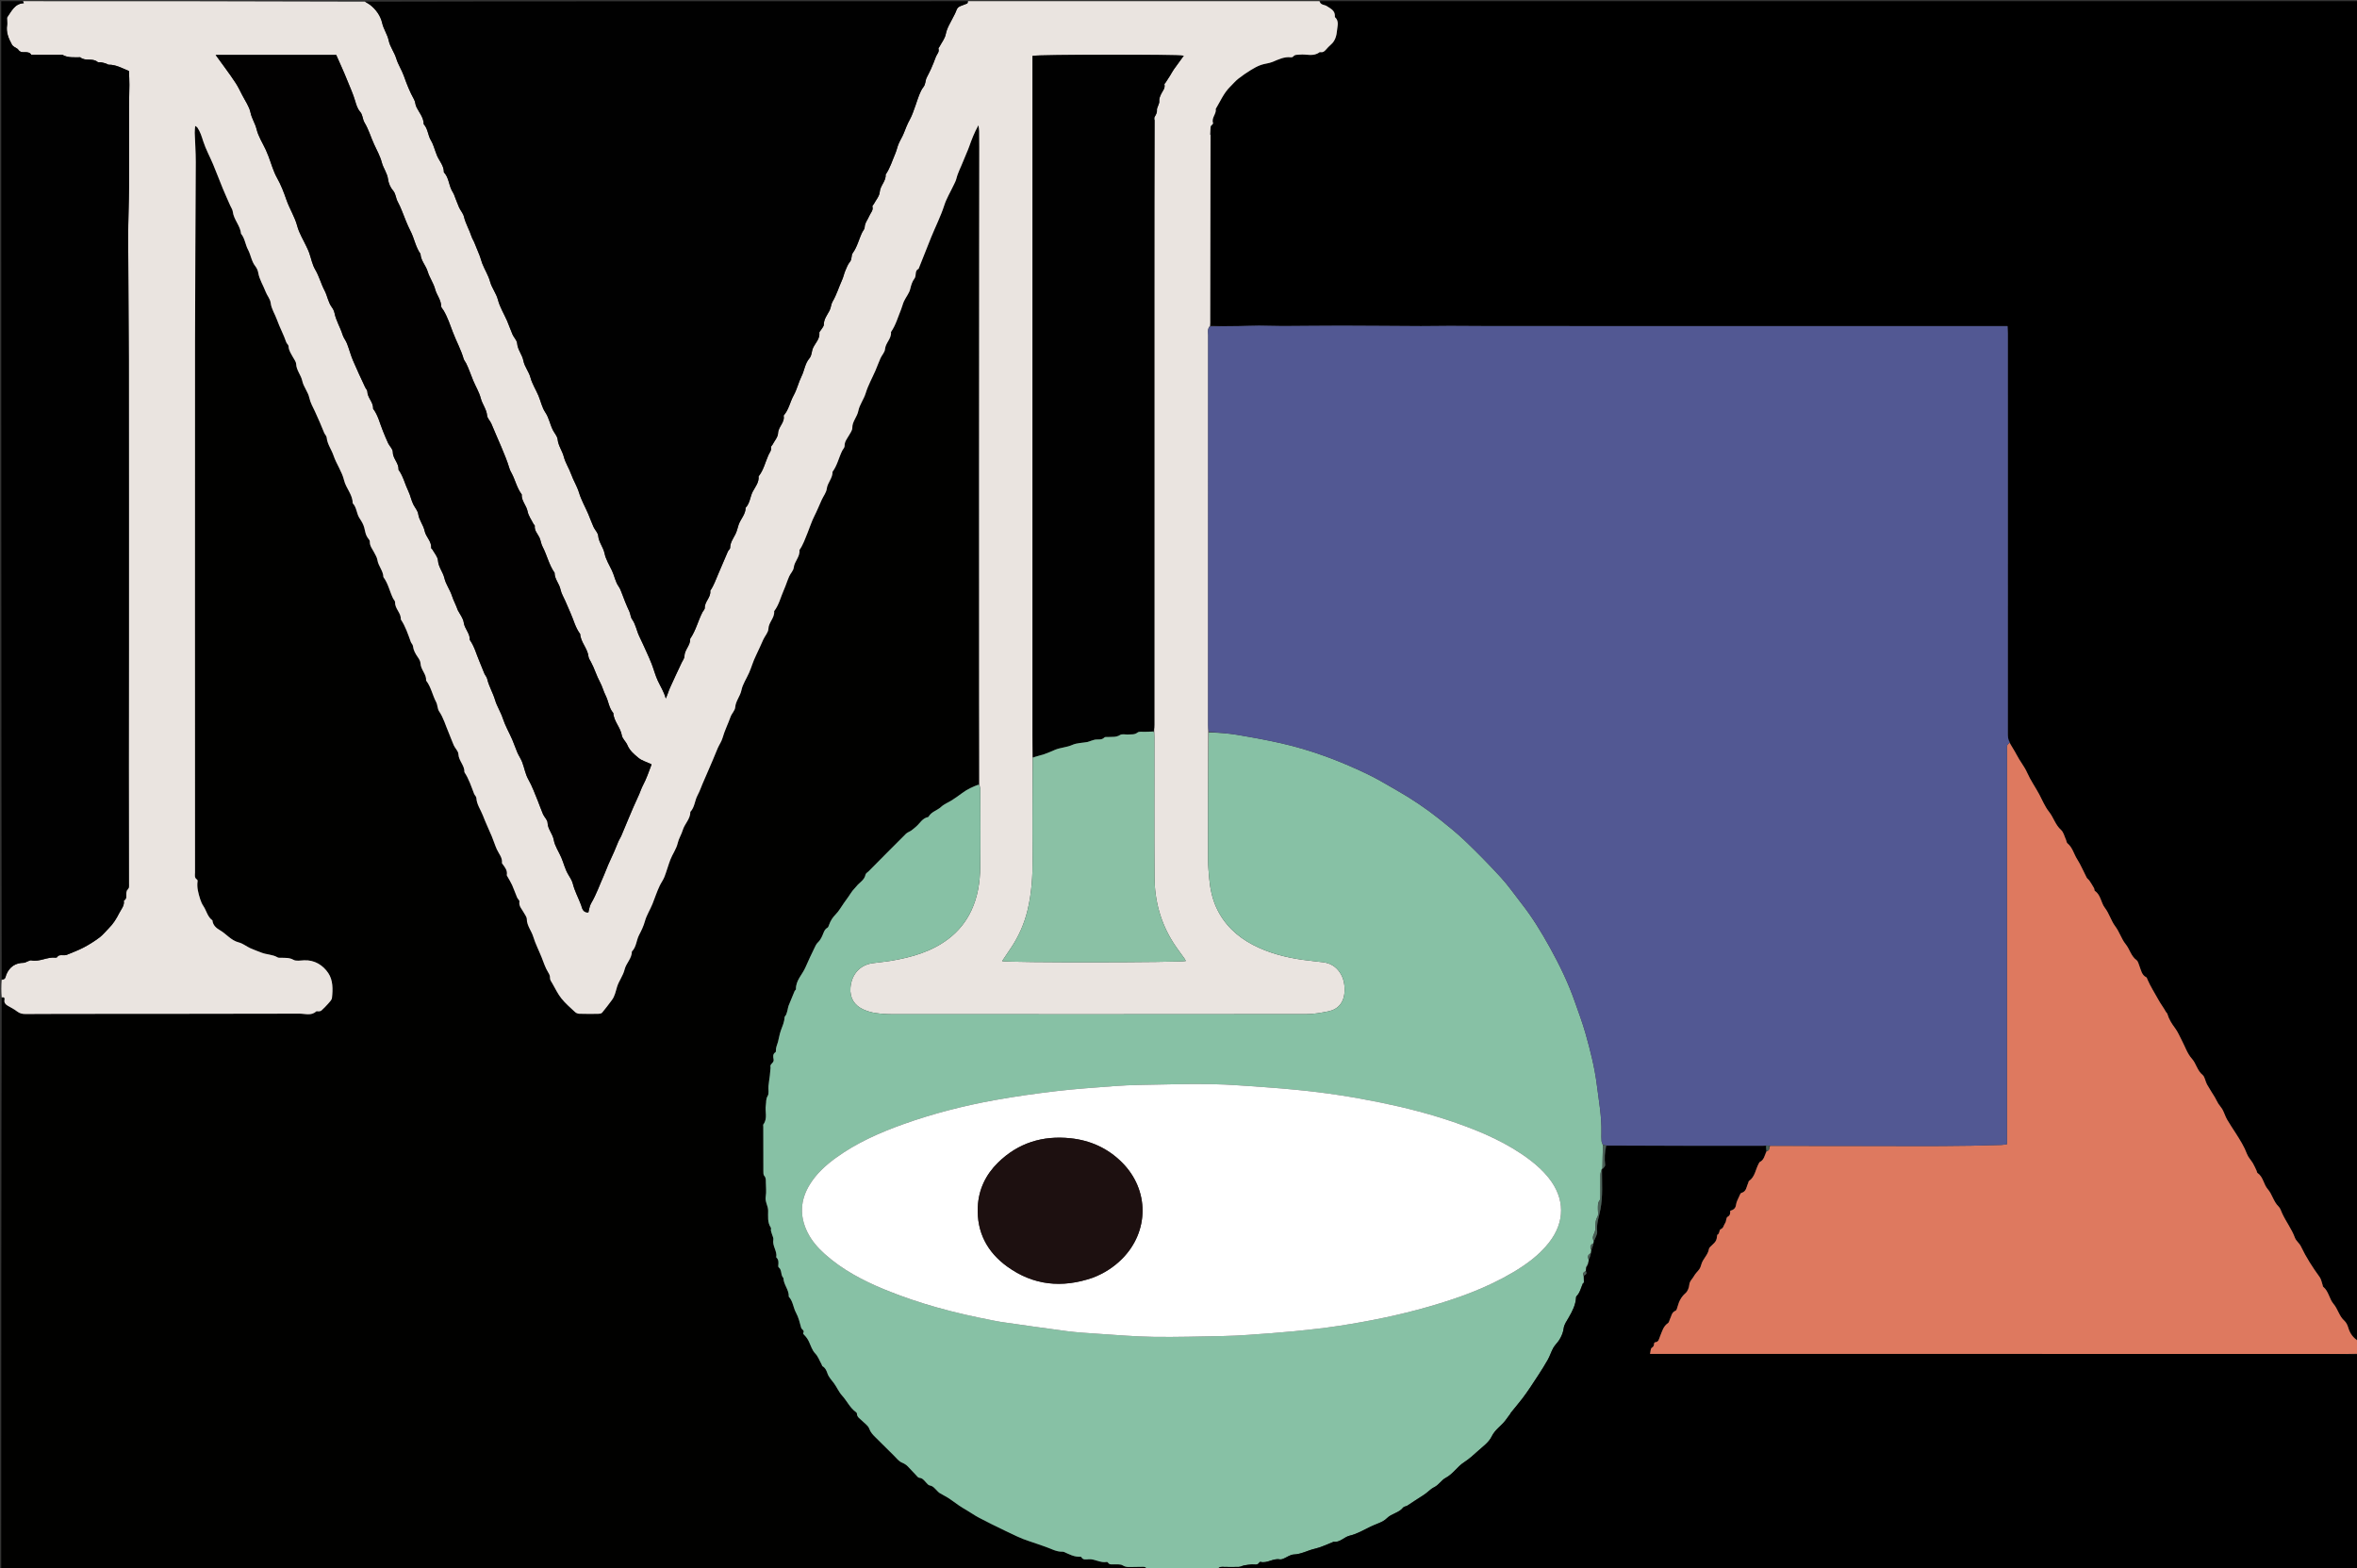 <svg version="1.1" id="Layer_1" xmlns="http://www.w3.org/2000/svg" xmlns:xlink="http://www.w3.org/1999/xlink" x="0px" y="0px"
	 width="100%" viewBox="0 0 3871 2575" enable-background="new 0 0 3871 2575" xml:space="preserve">
<rect x="0" y="0" width="3871" height="2575" fill="#333333" stroke="none"/>
<path fill="#010100" opacity="1" stroke="none" 
	d="
M1882,2578 
	C1255.518,2578 629.037,2578 2,2578 
	C2,2265.278 2,1952.555 2.825,1638.775 
	C6.893,1637.139 7.965,1638.86 7.403,1641.665 
	C6.464,1646.356 8.671,1649.243 12.416,1651.46 
	C17.692,1654.583 23.33,1657.255 28.096,1661.025 
	C32.361,1664.398 36.918,1665.26 41.883,1665.255 
	C62.206,1665.239 82.53,1665.04 102.853,1665.026 
	C232.516,1664.933 362.18,1664.952 491.842,1664.634 
	C501.039,1664.611 511.121,1668.613 519.499,1660.908 
	C520.196,1660.266 522.095,1661.086 523.387,1660.896 
	C524.907,1660.672 526.773,1660.519 527.793,1659.58 
	C531.692,1655.988 535.505,1652.259 538.97,1648.252 
	C541.445,1645.39 544.792,1642.181 545.196,1638.819 
	C546.894,1624.706 546.92,1609.459 539.127,1597.929 
	C530.416,1585.042 516.841,1576.302 499.523,1576.984 
	C493.555,1577.219 486.446,1578.745 481.847,1576.153 
	C475.351,1572.491 469.193,1573.163 462.707,1572.863 
	C460.397,1572.756 457.652,1573.232 455.862,1572.168 
	C447.668,1567.303 437.996,1567.829 429.449,1564.419 
	C423.298,1561.965 416.994,1559.853 410.988,1557.09 
	C404.585,1554.144 398.784,1549.292 392.129,1547.615 
	C379.229,1544.365 371.7,1533.533 360.892,1527.392 
	C355.382,1524.261 349.493,1519.304 348.918,1511.452 
	C340.786,1505.68 339.258,1495.702 334.1,1488.022 
	C331.816,1484.621 330.056,1480.708 328.834,1476.785 
	C325.844,1467.186 322.988,1457.499 324.529,1447.193 
	C324.659,1446.326 324.292,1444.867 323.668,1444.489 
	C318.854,1441.57 320.304,1436.875 320.303,1432.743 
	C320.247,1142.081 320.124,851.42 320.294,560.758 
	C320.351,462.497 321.249,364.236 321.529,265.974 
	C321.575,250.058 320.338,234.14 319.838,218.218 
	C319.73,214.773 320.243,211.309 320.541,206.786 
	C322.643,208.235 323.576,208.577 324.042,209.244 
	C328.904,216.226 331.209,224.138 333.817,232.211 
	C337.987,245.114 344.668,257.187 349.935,269.759 
	C355.451,282.925 360.434,296.313 365.873,309.511 
	C369.776,318.981 374.043,328.3 378.156,337.683 
	C379.566,340.901 381.891,344.007 382.267,347.336 
	C383.777,360.724 394.677,370.496 395.909,383.89 
	C402.245,391.513 402.825,401.644 407.342,410.089 
	C411.992,418.781 412.963,429.075 419.294,437.155 
	C421.61,440.11 423.446,443.96 424.049,447.64 
	C425.917,459.034 432.329,468.554 436.255,479.078 
	C438.583,485.32 443.74,490.953 444.496,497.235 
	C445.743,507.611 451.68,515.931 454.957,525.261 
	C459.302,537.628 465.829,549.401 470.107,562.013 
	C470.909,564.378 473.845,566.359 473.908,568.571 
	C474.108,575.563 478.054,580.754 481.083,586.453 
	C483.06,590.174 486.21,593.959 486.376,597.821 
	C486.825,608.258 494.365,615.737 496.471,625.693 
	C498.507,635.316 505.892,643.286 508.151,653.818 
	C509.702,661.054 513.868,668.553 517.201,675.552 
	C522.723,687.151 527.54,698.972 532.429,710.805 
	C533.538,713.488 536.254,715.828 536.505,718.488 
	C537.541,729.466 544.383,738.143 547.783,748.196 
	C552.463,762.032 561.698,774.544 565.02,788.562 
	C568.214,802.04 579.247,812.095 579.24,826.377 
	C586.021,833.288 585.401,843.56 590.616,851.28 
	C593.784,855.969 596.834,861.13 598.22,866.521 
	C599.646,872.07 600.226,877.755 603.524,882.673 
	C604.97,884.829 607.488,887.164 607.375,889.305 
	C606.989,896.625 611.665,901.552 614.553,907.357 
	C616.532,911.334 619.158,915.32 619.807,919.56 
	C621.35,929.643 629.423,937.297 629.666,947.714 
	C637.415,958.105 639.895,970.877 645.331,982.312 
	C646.441,984.649 649.008,986.907 648.903,989.105 
	C648.391,999.774 659.018,1006.56 658.233,1017.153 
	C665.862,1028.5 670.048,1041.366 674.643,1054.065 
	C675.501,1056.438 677.919,1058.451 678.187,1060.794 
	C678.977,1067.702 682.088,1073.323 685.949,1078.877 
	C688.119,1081.998 690.515,1085.792 690.631,1089.354 
	C690.97,1099.807 700.542,1107.023 699.835,1117.62 
	C707.929,1128.127 710.172,1141.346 716.186,1152.757 
	C718.864,1157.837 718.326,1163.985 721.127,1168.088 
	C728.491,1178.877 731.7,1191.27 736.782,1202.916 
	C739.81,1209.855 742.135,1217.104 745.259,1223.994 
	C747.512,1228.965 752.638,1233.491 752.834,1238.363 
	C753.284,1249.518 763.295,1257.014 762.72,1268.127 
	C770.086,1279.048 773.92,1291.546 778.673,1303.643 
	C779.605,1306.012 782.219,1308.064 782.336,1310.352 
	C782.888,1321.07 789.444,1329.699 793.043,1339.127 
	C797.425,1350.606 802.843,1361.984 807.69,1373.453 
	C810.671,1380.508 812.836,1387.918 815.997,1394.883 
	C819.285,1402.13 825.364,1408.243 824.405,1417.125 
	C824.329,1417.829 825.199,1418.679 825.719,1419.396 
	C829.472,1424.577 833.582,1429.568 832.357,1436.727 
	C832.181,1437.756 833.214,1439.045 833.812,1440.146 
	C836.235,1444.603 839.027,1448.892 841.084,1453.509 
	C844.061,1460.193 846.407,1467.156 849.259,1473.9 
	C850.259,1476.265 853.415,1478.589 853.082,1480.494 
	C851.715,1488.318 857.278,1492.948 860.291,1498.764 
	C862.081,1502.218 865.154,1505.727 865.189,1509.237 
	C865.301,1520.254 872.786,1528.416 875.801,1538.339 
	C879.257,1549.718 884.972,1560.743 889.488,1572.043 
	C892.735,1580.169 895.409,1588.943 900.1,1596.515 
	C902.089,1599.726 903.5,1602.291 903.319,1606.332 
	C903.19,1609.219 905.598,1612.342 907.221,1615.16 
	C911.977,1623.422 916.086,1632.242 921.988,1639.61 
	C928.58,1647.838 936.741,1654.84 944.499,1662.077 
	C946.214,1663.677 949.077,1664.745 951.45,1664.818 
	C961.772,1665.136 972.109,1665.099 982.437,1664.94 
	C984.623,1664.906 987.625,1664.52 988.827,1663.095 
	C994.488,1656.386 999.716,1649.306 1004.975,1642.266 
	C1009.747,1635.877 1011.122,1628.315 1013.372,1620.811 
	C1016.342,1610.906 1023.311,1602.594 1025.909,1591.852 
	C1028.335,1581.82 1037.777,1574.02 1037.785,1562.549 
	C1045.281,1555.091 1045.01,1544.229 1049.614,1535.439 
	C1053.418,1528.175 1056.974,1520.897 1059.244,1512.61 
	C1061.883,1502.976 1067.727,1494.049 1071.606,1484.42 
	C1075.606,1474.491 1078.88,1464.129 1083.541,1454.422 
	C1085.912,1449.483 1089.302,1444.984 1091.27,1439.913 
	C1094.841,1430.712 1097.394,1421.117 1100.926,1411.899 
	C1104.538,1402.472 1110.824,1394.479 1113.191,1384.064 
	C1114.771,1377.111 1119.171,1370.479 1121.39,1363.008 
	C1124.416,1352.814 1133.88,1344.983 1133.801,1333.2 
	C1141.044,1325.604 1140.901,1314.79 1145.631,1306.06 
	C1149.714,1298.525 1152.299,1290.17 1155.805,1282.523 
	C1161.042,1271.102 1165.611,1259.404 1170.722,1247.942 
	C1173.59,1241.509 1175.97,1234.859 1178.834,1228.425 
	C1181.331,1222.814 1185.086,1217.618 1186.718,1211.798 
	C1190.078,1199.818 1195.729,1188.777 1199.847,1177.123 
	C1201.766,1171.691 1207.05,1166.918 1207.455,1161.591 
	C1208.254,1151.061 1215.66,1143.532 1217.724,1133.37 
	C1219.72,1123.547 1226.136,1114.306 1230.336,1104.679 
	C1234.372,1095.427 1236.975,1085.613 1241.538,1076.579 
	C1245.947,1067.849 1249.598,1058.74 1253.767,1049.884 
	C1256.497,1044.084 1261.794,1038.512 1261.985,1032.707 
	C1262.346,1021.762 1272.541,1014.639 1271.421,1003.697 
	C1279.378,993.316 1282.161,980.552 1287.337,968.897 
	C1290.577,961.604 1292.891,953.901 1296.099,946.592 
	C1298.291,941.598 1303.056,937.153 1303.594,932.133 
	C1304.712,921.692 1314.268,914.294 1312.931,903.335 
	C1319.049,894.669 1322.289,884.796 1326.288,875.089 
	C1330.024,866.021 1332.87,856.458 1337.399,847.626 
	C1341.889,838.87 1345.502,829.668 1349.607,820.71 
	C1352.384,814.649 1357.068,808.885 1357.838,802.612 
	C1359.087,792.434 1367.708,785.171 1367.328,774.757 
	C1375.111,764.279 1377.605,751.374 1383.321,739.949 
	C1384.591,737.411 1387.226,734.9 1387.131,732.458 
	C1386.852,725.302 1391.184,720.496 1394.321,714.959 
	C1396.538,711.046 1399.828,706.79 1399.773,702.726 
	C1399.631,692.033 1407.751,684.762 1409.717,674.61 
	C1411.62,664.783 1418.697,655.818 1421.858,645.43 
	C1425.725,632.724 1432.439,620.895 1437.766,608.619 
	C1440.694,601.87 1443.102,594.891 1446.124,588.187 
	C1448.391,583.157 1453.078,578.547 1453.489,573.491 
	C1454.34,562.998 1464.405,556.118 1463.293,545.285 
	C1471.168,533.934 1474.749,520.652 1479.935,508.098 
	C1481.762,503.675 1482.696,498.86 1484.739,494.557 
	C1487.975,487.743 1493.292,481.553 1494.926,474.454 
	C1496.339,468.314 1498.324,462.008 1501.67,457.756 
	C1505.75,452.57 1501.547,444.586 1508.676,441.432 
	C1515.558,424.107 1522.332,406.738 1529.354,389.47 
	C1536.436,372.058 1544.997,355.312 1550.788,337.286 
	C1554.48,325.794 1560.977,315.206 1566.156,304.185 
	C1567.795,300.698 1569.772,297.251 1570.675,293.561 
	C1573.202,283.223 1578.382,273.973 1582.148,264.153 
	C1585.157,256.309 1588.889,248.734 1591.694,240.824 
	C1595.75,229.385 1600.009,218.086 1606.927,205.601 
	C1607.513,210.173 1608.066,212.684 1608.114,215.204 
	C1608.274,223.529 1608.3,231.857 1608.292,240.184 
	C1608.235,297.161 1608.127,354.138 1608.092,411.115 
	C1608.015,534.105 1607.942,657.094 1607.924,780.084 
	C1607.905,904.747 1607.927,1029.409 1607.984,1154.072 
	C1608.005,1198.736 1608.179,1243.399 1607.577,1288.282 
	C1597.449,1292.032 1588.409,1296.26 1580.277,1302.315 
	C1574.868,1306.343 1569.359,1310.261 1563.689,1313.91 
	C1557.73,1317.745 1550.703,1320.318 1545.637,1325.044 
	C1539.206,1331.044 1529.661,1332.893 1525.109,1341.096 
	C1524.955,1341.373 1524.66,1341.711 1524.385,1341.76 
	C1514.822,1343.465 1510.84,1352.212 1504.265,1357.679 
	C1501.742,1359.776 1499.32,1362.022 1496.636,1363.89 
	C1493.792,1365.868 1490.172,1366.955 1487.783,1369.329 
	C1467.349,1389.636 1447.117,1410.147 1426.827,1430.599 
	C1424.965,1432.475 1421.897,1434.132 1421.479,1436.295 
	C1419.715,1445.417 1411.463,1449.145 1406.511,1455.551 
	C1404.493,1458.162 1401.966,1460.381 1399.962,1463.002 
	C1397.631,1466.049 1395.656,1469.367 1393.457,1472.519 
	C1391.052,1475.967 1388.553,1479.35 1386.119,1482.778 
	C1381.615,1489.119 1377.836,1496.178 1372.426,1501.616 
	C1367.445,1506.622 1364.052,1512.049 1361.72,1518.476 
	C1361.065,1520.284 1360.397,1522.717 1358.98,1523.505 
	C1353.975,1526.287 1352.727,1531.589 1350.834,1535.974 
	C1348.812,1540.659 1346.528,1544.6 1342.851,1548.125 
	C1340.599,1550.284 1339.195,1553.456 1337.806,1556.362 
	C1332.721,1567.005 1327.513,1577.604 1322.897,1588.452 
	C1317.777,1600.485 1306.811,1609.974 1307.201,1624.449 
	C1307.229,1625.477 1305.497,1626.44 1305.002,1627.61 
	C1301.627,1635.582 1298.282,1643.57 1295.117,1651.627 
	C1294.222,1653.906 1294.02,1656.451 1293.388,1658.844 
	C1292.742,1661.287 1292.124,1663.761 1291.179,1666.094 
	C1290.497,1667.777 1288.517,1669.226 1288.466,1670.823 
	C1288.217,1678.53 1284.906,1685.363 1282.407,1692.335 
	C1280.192,1698.518 1279.355,1704.899 1277.703,1711.057 
	C1276.454,1715.713 1274.117,1720.081 1274.29,1725.162 
	C1274.322,1726.124 1274.212,1727.64 1273.627,1727.985 
	C1268.758,1730.864 1269.76,1735.772 1270.506,1739.587 
	C1271.582,1745.09 1265.732,1746.383 1265.281,1750.563 
	C1265.18,1751.5 1265.622,1752.49 1265.547,1753.435 
	C1265.215,1757.639 1264.874,1761.845 1264.371,1766.03 
	C1263.666,1771.909 1262.631,1777.754 1262.079,1783.645 
	C1261.568,1789.09 1263.311,1795.69 1260.795,1799.765 
	C1257.605,1804.932 1258.614,1809.755 1257.778,1814.767 
	C1256.029,1825.25 1261.146,1836.6 1253.745,1846.4 
	C1253.095,1847.261 1253.575,1848.997 1253.576,1850.327 
	C1253.599,1874.649 1253.593,1898.971 1253.712,1923.292 
	C1253.725,1925.872 1253.608,1929.258 1255.083,1930.856 
	C1258.015,1934.029 1257.755,1937.464 1257.782,1941.058 
	C1257.844,1949.045 1258.906,1957.215 1257.573,1964.969 
	C1256.123,1973.403 1261.424,1979.972 1261.544,1988.049 
	C1261.681,1997.325 1260.061,2007.409 1265.982,2016.058 
	C1266.756,2017.189 1265.825,2019.364 1266.134,2020.968 
	C1266.557,2023.165 1267.457,2025.266 1268.069,2027.431 
	C1268.847,2030.18 1270.577,2033.153 1270.089,2035.68 
	C1268.082,2046.076 1276.772,2054.547 1274.85,2064.778 
	C1279.056,2068.568 1278.733,2073.432 1278.181,2078.404 
	C1278.08,2079.32 1278.254,2080.729 1278.854,2081.189 
	C1284.681,2085.652 1281.686,2093.965 1286.636,2098.748 
	C1286.845,2109.74 1296.08,2118.143 1295.419,2129.384 
	C1302.444,2136.824 1302.699,2147.332 1307.403,2155.946 
	C1311.488,2163.427 1313.546,2172.108 1315.792,2180.449 
	C1316.62,2183.522 1322.283,2184.902 1318.92,2189.393 
	C1318.714,2189.669 1319.609,2191.013 1320.226,2191.622 
	C1324.392,2195.735 1326.717,2199.354 1328.688,2203.546 
	C1331.721,2209.996 1333.875,2217.443 1338.597,2222.358 
	C1343.84,2227.817 1345.823,2234.465 1349.351,2240.516 
	C1349.941,2241.528 1350.032,2243.174 1350.858,2243.648 
	C1355.553,2246.344 1357.373,2250.763 1359.019,2255.562 
	C1361.175,2261.851 1365.963,2266.494 1369.79,2271.761 
	C1374.511,2278.26 1377.695,2286.032 1383.043,2291.883 
	C1391.002,2300.592 1395.845,2311.87 1405.701,2318.935 
	C1406.459,2319.478 1407.351,2320.517 1407.35,2321.325 
	C1407.347,2327.232 1412.226,2329.553 1415.603,2333 
	C1419.78,2337.262 1425.712,2340.945 1427.541,2346.072 
	C1429.729,2352.203 1433.518,2356.114 1437.711,2360.262 
	C1447.838,2370.281 1457.891,2380.374 1468.061,2390.347 
	C1472.233,2394.438 1476.049,2399.685 1481.115,2401.814 
	C1484.939,2403.421 1488.052,2405.249 1490.772,2408.006 
	C1495.437,2412.733 1499.85,2417.708 1504.459,2422.492 
	C1506.05,2424.144 1507.825,2426.693 1509.665,2426.83 
	C1515.098,2427.237 1517.646,2431.022 1520.79,2434.406 
	C1522.581,2436.335 1524.598,2439.009 1526.839,2439.38 
	C1532.391,2440.3 1535.213,2444.348 1538.714,2447.755 
	C1540.137,2449.139 1541.401,2450.801 1543.057,2451.812 
	C1549.353,2455.652 1556.206,2458.712 1562.053,2463.121 
	C1570.258,2469.31 1578.699,2475.012 1587.603,2480.117 
	C1594.355,2483.988 1600.672,2488.652 1607.556,2492.248 
	C1622.12,2499.855 1636.822,2507.219 1651.669,2514.256 
	C1664.177,2520.184 1676.634,2526.57 1689.753,2530.739 
	C1698.943,2533.659 1707.97,2537.114 1717.098,2540.164 
	C1726.175,2543.197 1734.511,2548.438 1744.552,2548.201 
	C1745.533,2548.177 1746.618,2548.237 1747.49,2548.626 
	C1755.99,2552.418 1764.228,2557.044 1774.025,2556.472 
	C1774.639,2556.437 1775.643,2556.55 1775.843,2556.926 
	C1778.731,2562.339 1783.612,2560.87 1788.141,2560.585 
	C1798.383,2559.94 1807.448,2567.169 1817.93,2565.051 
	C1818.408,2564.954 1819.267,2565.509 1819.574,2565.996 
	C1822.311,2570.332 1826.527,2568.761 1830.396,2568.949 
	C1834.926,2569.168 1840.247,2568.488 1843.734,2570.628 
	C1847.53,2572.958 1850.92,2573.461 1854.891,2573.389 
	C1862.219,2573.257 1869.548,2573.158 1876.877,2573.041 
	C1880.242,2572.987 1883.084,2573.463 1882,2578 
z"/>
<path fill="#000000" opacity="1" stroke="none" 
	d="
M2168,2 
	C2736.548,2 3305.096,2 3874,2 
	C3874,734.728 3874,1467.457 3873.47,2201.733 
	C3865.167,2197.473 3859.586,2190.258 3856.783,2180.723 
	C3855.53,2176.458 3853.416,2171.727 3850.203,2168.895 
	C3841.568,2161.283 3839.704,2149.709 3832.323,2141.115 
	C3825.439,2133.099 3824.563,2120.582 3815.511,2113.212 
	C3814.871,2112.691 3814.915,2111.358 3814.583,2110.423 
	C3812.996,2105.965 3812.306,2100.844 3809.63,2097.175 
	C3798.027,2081.266 3787.404,2064.721 3778.979,2047.004 
	C3776.305,2041.38 3771.049,2038.068 3769.056,2032.666 
	C3763.777,2018.355 3754.431,2006.255 3748.069,1992.563 
	C3746.298,1988.752 3745.124,1984.196 3742.267,1981.446 
	C3733.835,1973.332 3731.828,1961.315 3724.524,1952.974 
	C3717.404,1944.842 3717.128,1932.731 3707.64,1926.327 
	C3706.75,1925.726 3706.719,1923.931 3706.159,1922.752 
	C3704.198,1918.624 3702.44,1914.368 3700.118,1910.449 
	C3696.988,1905.163 3692.327,1900.544 3690.242,1894.926 
	C3685.785,1882.918 3679.023,1872.331 3672.281,1861.658 
	C3667.421,1853.963 3662.189,1846.485 3657.665,1838.6 
	C3654.759,1833.536 3653.126,1827.754 3650.375,1822.585 
	C3648.426,1818.924 3645.382,1815.863 3643.156,1812.328 
	C3641.105,1809.072 3639.637,1805.453 3637.657,1802.147 
	C3633.358,1794.968 3628.63,1788.032 3624.592,1780.714 
	C3621.802,1775.659 3621.269,1768.424 3617.277,1765.159 
	C3608.462,1757.948 3607.05,1746.623 3599.689,1738.453 
	C3592.318,1730.27 3588.663,1718.746 3583.344,1708.705 
	C3579.76,1701.94 3576.842,1694.665 3572.314,1688.597 
	C3566.808,1681.219 3562.008,1673.74 3559.491,1664.849 
	C3559.183,1663.758 3557.872,1662.991 3557.293,1661.929 
	C3553.469,1654.906 3548.539,1648.617 3544.688,1641.528 
	C3538.701,1630.508 3531.77,1619.994 3526.806,1608.399 
	C3526.293,1607.201 3525.963,1605.447 3525.033,1604.982 
	C3517.29,1601.117 3516.409,1593.218 3513.662,1586.376 
	C3512.321,1583.036 3511.499,1578.649 3508.946,1576.786 
	C3499.756,1570.079 3497.747,1558.724 3490.914,1550.323 
	C3484.068,1541.906 3481.023,1530.543 3473.914,1521.16 
	C3467.191,1512.285 3464.162,1500.294 3456.961,1490.937 
	C3450.389,1482.397 3450.423,1469.894 3440.554,1463.132 
	C3439.515,1462.42 3439.906,1459.89 3439.115,1458.497 
	C3436.747,1454.322 3434.234,1450.216 3431.546,1446.24 
	C3430.279,1444.364 3428.032,1443.083 3427.002,1441.125 
	C3421.727,1431.094 3417.447,1420.454 3411.372,1410.952 
	C3405.866,1402.341 3403.816,1391.617 3395.331,1384.788 
	C3394.017,1383.731 3393.998,1381.157 3393.172,1379.382 
	C3390.557,1373.762 3389.164,1366.706 3384.897,1362.9 
	C3375.521,1354.538 3372.644,1342.388 3365.069,1332.937 
	C3358.411,1324.628 3354.226,1313.95 3349.081,1304.375 
	C3342.715,1292.529 3334.827,1281.476 3329.414,1269.166 
	C3324.758,1258.575 3317.192,1249.813 3312.027,1239.586 
	C3310.316,1236.198 3308.297,1232.964 3306.365,1229.692 
	C3304.395,1226.357 3302.359,1223.062 3300.752,1219.082 
	C3297.549,1214.188 3297.524,1209.174 3297.527,1203.949 
	C3297.603,1087.622 3297.587,971.295 3297.588,854.968 
	C3297.589,752.64 3297.594,650.313 3297.57,547.985 
	C3297.569,544.129 3297.282,540.272 3297.093,535.503 
	C3291.917,535.503 3287.968,535.503 3284.019,535.503 
	C3211.386,535.514 3138.754,535.521 3066.122,535.537 
	C3012.488,535.549 2958.855,535.596 2905.221,535.586 
	C2751.927,535.557 2598.632,535.519 2445.337,535.448 
	C2424.025,535.438 2402.713,535.133 2381.4,535.128 
	C2365.427,535.125 2349.452,535.559 2333.48,535.496 
	C2290.199,535.327 2246.919,534.835 2203.638,534.784 
	C2171.354,534.747 2139.069,535.296 2106.784,535.384 
	C2093.804,535.42 2080.824,534.725 2067.844,534.728 
	C2056.579,534.73 2045.316,535.361 2034.05,535.508 
	C2018.773,535.707 2003.493,535.71 1988.06,534.882 
	C1987.803,530.98 1987.608,527.99 1987.613,525.002 
	C1987.756,423.919 1987.919,322.837 1988.481,221.794 
	C1988.558,221.358 1988.232,220.882 1987.827,219.487 
	C1987.915,214.894 1988.083,211.219 1988.64,207.65 
	C1989.618,207.43 1989.755,206.971 1990,205.975 
	C1991.169,204.413 1992.569,202.968 1992.269,202.135 
	C1989.139,193.437 1998.129,187.126 1996.682,178.847 
	C2004.18,166.412 2009.784,152.751 2020.433,142.358 
	C2024.872,138.025 2028.857,133.143 2033.686,129.315 
	C2040.29,124.08 2047.344,119.358 2054.507,114.901 
	C2059.632,111.712 2065.052,108.759 2070.708,106.725 
	C2076.938,104.485 2083.903,104.175 2089.986,101.665 
	C2099.745,97.639 2109.107,92.822 2120.161,94.133 
	C2121.334,94.272 2123.101,93.792 2123.78,92.947 
	C2126.773,89.225 2130.844,90.165 2134.745,89.718 
	C2145.523,88.484 2157.096,93.607 2167.083,85.782 
	C2167.498,85.457 2168.395,85.637 2169.043,85.738 
	C2172.806,86.322 2175.208,84.304 2177.511,81.694 
	C2180.134,78.723 2182.836,75.767 2185.843,73.202 
	C2193.182,66.941 2195.163,58.076 2195.936,49.486 
	C2196.564,42.506 2199.468,34.339 2192.502,28.228 
	C2192.156,27.924 2192.362,26.949 2192.372,26.287 
	C2192.512,17.038 2185.359,14.19 2179.042,9.987 
	C2175.327,7.514 2168.779,8.514 2168,2 
z"/>
<path fill="#EAE4E0" opacity="1" stroke="none" 
	d="
M1988.079,221.755 
	C1987.919,322.837 1987.756,423.919 1987.613,525.002 
	C1987.608,527.99 1987.803,530.98 1987.259,535.047 
	C1982.472,540.302 1984.221,545.601 1984.219,550.382 
	C1984.122,763.837 1984.133,977.293 1984.154,1190.748 
	C1984.154,1194.402 1984.432,1198.056 1984.366,1202.644 
	C1984.12,1273.229 1984.011,1342.881 1984.144,1412.532 
	C1984.163,1422.8 1985.061,1433.091 1986.027,1443.327 
	C1987.56,1459.583 1990.827,1475.559 1997.67,1490.435 
	C2010.368,1518.037 2031.333,1537.874 2058.003,1551.756 
	C2083.325,1564.938 2110.612,1572.017 2138.706,1576.124 
	C2150.192,1577.803 2161.788,1578.716 2173.298,1580.25 
	C2184.746,1581.776 2193.894,1587.105 2200.459,1596.921 
	C2206.443,1605.868 2208.429,1615.496 2208.307,1626.178 
	C2208.077,1646.085 2197.718,1657.575 2181.593,1660.849 
	C2169.616,1663.281 2157.314,1665.429 2145.155,1665.443 
	C1918.533,1665.711 1691.911,1665.662 1465.289,1665.559 
	C1456.008,1665.555 1446.65,1664.9 1437.473,1663.555 
	C1430.971,1662.603 1424.433,1660.617 1418.406,1657.968 
	C1403.034,1651.213 1395.436,1638.738 1396.735,1622.163 
	C1398.417,1600.697 1411.658,1584.956 1432.78,1581.802 
	C1443.27,1580.236 1453.892,1579.486 1464.334,1577.677 
	C1497.674,1571.899 1529.777,1562.877 1557.408,1541.976 
	C1573.96,1529.456 1586.552,1513.859 1595.308,1495.196 
	C1605.802,1472.828 1609.503,1448.812 1609.844,1424.465 
	C1610.442,1381.816 1610.042,1339.151 1609.934,1296.493 
	C1609.927,1293.682 1608.858,1290.873 1608.283,1288.062 
	C1608.179,1243.399 1608.005,1198.736 1607.984,1154.072 
	C1607.927,1029.409 1607.905,904.747 1607.924,780.084 
	C1607.942,657.094 1608.015,534.105 1608.092,411.115 
	C1608.127,354.138 1608.235,297.161 1608.292,240.184 
	C1608.3,231.857 1608.274,223.529 1608.114,215.204 
	C1608.066,212.684 1607.513,210.173 1606.927,205.601 
	C1600.009,218.086 1595.75,229.385 1591.694,240.824 
	C1588.889,248.734 1585.157,256.309 1582.148,264.153 
	C1578.382,273.973 1573.202,283.223 1570.675,293.561 
	C1569.772,297.251 1567.795,300.698 1566.156,304.185 
	C1560.977,315.206 1554.48,325.794 1550.788,337.286 
	C1544.997,355.312 1536.436,372.058 1529.354,389.47 
	C1522.332,406.738 1515.558,424.107 1508.676,441.432 
	C1501.547,444.586 1505.75,452.57 1501.67,457.756 
	C1498.324,462.008 1496.339,468.314 1494.926,474.454 
	C1493.292,481.553 1487.975,487.743 1484.739,494.557 
	C1482.696,498.86 1481.762,503.675 1479.935,508.098 
	C1474.749,520.652 1471.168,533.934 1463.293,545.285 
	C1464.405,556.118 1454.34,562.998 1453.489,573.491 
	C1453.078,578.547 1448.391,583.157 1446.124,588.187 
	C1443.102,594.891 1440.694,601.87 1437.766,608.619 
	C1432.439,620.895 1425.725,632.724 1421.858,645.43 
	C1418.697,655.818 1411.62,664.783 1409.717,674.61 
	C1407.751,684.762 1399.631,692.033 1399.773,702.726 
	C1399.828,706.79 1396.538,711.046 1394.321,714.959 
	C1391.184,720.496 1386.852,725.302 1387.131,732.458 
	C1387.226,734.9 1384.591,737.411 1383.321,739.949 
	C1377.605,751.374 1375.111,764.279 1367.328,774.757 
	C1367.708,785.171 1359.087,792.434 1357.838,802.612 
	C1357.068,808.885 1352.384,814.649 1349.607,820.71 
	C1345.502,829.668 1341.889,838.87 1337.399,847.626 
	C1332.87,856.458 1330.024,866.021 1326.288,875.089 
	C1322.289,884.796 1319.049,894.669 1312.931,903.335 
	C1314.268,914.294 1304.712,921.692 1303.594,932.133 
	C1303.056,937.153 1298.291,941.598 1296.099,946.592 
	C1292.891,953.901 1290.577,961.604 1287.337,968.897 
	C1282.161,980.552 1279.378,993.316 1271.421,1003.697 
	C1272.541,1014.639 1262.346,1021.762 1261.985,1032.707 
	C1261.794,1038.512 1256.497,1044.084 1253.767,1049.884 
	C1249.598,1058.74 1245.947,1067.849 1241.538,1076.579 
	C1236.975,1085.613 1234.372,1095.427 1230.336,1104.679 
	C1226.136,1114.306 1219.72,1123.547 1217.724,1133.37 
	C1215.66,1143.532 1208.254,1151.061 1207.455,1161.591 
	C1207.05,1166.918 1201.766,1171.691 1199.847,1177.123 
	C1195.729,1188.777 1190.078,1199.818 1186.718,1211.798 
	C1185.086,1217.618 1181.331,1222.814 1178.834,1228.425 
	C1175.97,1234.859 1173.59,1241.509 1170.722,1247.942 
	C1165.611,1259.404 1161.042,1271.102 1155.805,1282.523 
	C1152.299,1290.17 1149.714,1298.525 1145.631,1306.06 
	C1140.901,1314.79 1141.044,1325.604 1133.801,1333.2 
	C1133.88,1344.983 1124.416,1352.814 1121.39,1363.008 
	C1119.171,1370.479 1114.771,1377.111 1113.191,1384.064 
	C1110.824,1394.479 1104.538,1402.472 1100.926,1411.899 
	C1097.394,1421.117 1094.841,1430.712 1091.27,1439.913 
	C1089.302,1444.984 1085.912,1449.483 1083.541,1454.422 
	C1078.88,1464.129 1075.606,1474.491 1071.606,1484.42 
	C1067.727,1494.049 1061.883,1502.976 1059.244,1512.61 
	C1056.974,1520.897 1053.418,1528.175 1049.614,1535.439 
	C1045.01,1544.229 1045.281,1555.091 1037.785,1562.549 
	C1037.777,1574.02 1028.335,1581.82 1025.909,1591.852 
	C1023.311,1602.594 1016.342,1610.906 1013.372,1620.811 
	C1011.122,1628.315 1009.747,1635.877 1004.975,1642.266 
	C999.716,1649.306 994.488,1656.386 988.827,1663.095 
	C987.625,1664.52 984.623,1664.906 982.437,1664.94 
	C972.109,1665.099 961.772,1665.136 951.45,1664.818 
	C949.077,1664.745 946.214,1663.677 944.499,1662.077 
	C936.741,1654.84 928.58,1647.838 921.988,1639.61 
	C916.086,1632.242 911.977,1623.422 907.221,1615.16 
	C905.598,1612.342 903.19,1609.219 903.319,1606.332 
	C903.5,1602.291 902.089,1599.726 900.1,1596.515 
	C895.409,1588.943 892.735,1580.169 889.488,1572.043 
	C884.972,1560.743 879.257,1549.718 875.801,1538.339 
	C872.786,1528.416 865.301,1520.254 865.189,1509.237 
	C865.154,1505.727 862.081,1502.218 860.291,1498.764 
	C857.278,1492.948 851.715,1488.318 853.082,1480.494 
	C853.415,1478.589 850.259,1476.265 849.259,1473.9 
	C846.407,1467.156 844.061,1460.193 841.084,1453.509 
	C839.027,1448.892 836.235,1444.603 833.812,1440.146 
	C833.214,1439.045 832.181,1437.756 832.357,1436.727 
	C833.582,1429.568 829.472,1424.577 825.719,1419.396 
	C825.199,1418.679 824.329,1417.829 824.405,1417.125 
	C825.364,1408.243 819.285,1402.13 815.997,1394.883 
	C812.836,1387.918 810.671,1380.508 807.69,1373.453 
	C802.843,1361.984 797.425,1350.606 793.043,1339.127 
	C789.444,1329.699 782.888,1321.07 782.336,1310.352 
	C782.219,1308.064 779.605,1306.012 778.673,1303.643 
	C773.92,1291.546 770.086,1279.048 762.72,1268.127 
	C763.295,1257.014 753.284,1249.518 752.834,1238.363 
	C752.638,1233.491 747.512,1228.965 745.259,1223.994 
	C742.135,1217.104 739.81,1209.855 736.782,1202.916 
	C731.7,1191.27 728.491,1178.877 721.127,1168.088 
	C718.326,1163.985 718.864,1157.837 716.186,1152.757 
	C710.172,1141.346 707.929,1128.127 699.835,1117.62 
	C700.542,1107.023 690.97,1099.807 690.631,1089.354 
	C690.515,1085.792 688.119,1081.998 685.949,1078.877 
	C682.088,1073.323 678.977,1067.702 678.187,1060.794 
	C677.919,1058.451 675.501,1056.438 674.643,1054.065 
	C670.048,1041.366 665.862,1028.5 658.233,1017.153 
	C659.018,1006.56 648.391,999.774 648.903,989.105 
	C649.008,986.907 646.441,984.649 645.331,982.312 
	C639.895,970.877 637.415,958.105 629.666,947.714 
	C629.423,937.297 621.35,929.643 619.807,919.56 
	C619.158,915.32 616.532,911.334 614.553,907.357 
	C611.665,901.552 606.989,896.625 607.375,889.305 
	C607.488,887.164 604.97,884.829 603.524,882.673 
	C600.226,877.755 599.646,872.07 598.22,866.521 
	C596.834,861.13 593.784,855.969 590.616,851.28 
	C585.401,843.56 586.021,833.288 579.24,826.377 
	C579.247,812.095 568.214,802.04 565.02,788.562 
	C561.698,774.544 552.463,762.032 547.783,748.196 
	C544.383,738.143 537.541,729.466 536.505,718.488 
	C536.254,715.828 533.538,713.488 532.429,710.805 
	C527.54,698.972 522.723,687.151 517.201,675.552 
	C513.868,668.553 509.702,661.054 508.151,653.818 
	C505.892,643.286 498.507,635.316 496.471,625.693 
	C494.365,615.737 486.825,608.258 486.376,597.821 
	C486.21,593.959 483.06,590.174 481.083,586.453 
	C478.054,580.754 474.108,575.563 473.908,568.571 
	C473.845,566.359 470.909,564.378 470.107,562.013 
	C465.829,549.401 459.302,537.628 454.957,525.261 
	C451.68,515.931 445.743,507.611 444.496,497.235 
	C443.74,490.953 438.583,485.32 436.255,479.078 
	C432.329,468.554 425.917,459.034 424.049,447.64 
	C423.446,443.96 421.61,440.11 419.294,437.155 
	C412.963,429.075 411.992,418.781 407.342,410.089 
	C402.825,401.644 402.245,391.513 395.909,383.89 
	C394.677,370.496 383.777,360.724 382.267,347.336 
	C381.891,344.007 379.566,340.901 378.156,337.683 
	C374.043,328.3 369.776,318.981 365.873,309.511 
	C360.434,296.313 355.451,282.925 349.935,269.759 
	C344.668,257.187 337.987,245.114 333.817,232.211 
	C331.209,224.138 328.904,216.226 324.042,209.244 
	C323.576,208.577 322.643,208.235 320.541,206.786 
	C320.243,211.309 319.73,214.773 319.838,218.218 
	C320.338,234.14 321.575,250.058 321.529,265.974 
	C321.249,364.236 320.351,462.497 320.294,560.758 
	C320.124,851.42 320.247,1142.081 320.303,1432.743 
	C320.304,1436.875 318.854,1441.57 323.668,1444.489 
	C324.292,1444.867 324.659,1446.326 324.529,1447.193 
	C322.988,1457.499 325.844,1467.186 328.834,1476.785 
	C330.056,1480.708 331.816,1484.621 334.1,1488.022 
	C339.258,1495.702 340.786,1505.68 348.918,1511.452 
	C349.493,1519.304 355.382,1524.261 360.892,1527.392 
	C371.7,1533.533 379.229,1544.365 392.129,1547.615 
	C398.784,1549.292 404.585,1554.144 410.988,1557.09 
	C416.994,1559.853 423.298,1561.965 429.449,1564.419 
	C437.996,1567.829 447.668,1567.303 455.862,1572.168 
	C457.652,1573.232 460.397,1572.756 462.707,1572.863 
	C469.193,1573.163 475.351,1572.491 481.847,1576.153 
	C486.446,1578.745 493.555,1577.219 499.523,1576.984 
	C516.841,1576.302 530.416,1585.042 539.127,1597.929 
	C546.92,1609.459 546.894,1624.706 545.196,1638.819 
	C544.792,1642.181 541.445,1645.39 538.97,1648.252 
	C535.505,1652.259 531.692,1655.988 527.793,1659.58 
	C526.773,1660.519 524.907,1660.672 523.387,1660.896 
	C522.095,1661.086 520.196,1660.266 519.499,1660.908 
	C511.121,1668.613 501.039,1664.611 491.842,1664.634 
	C362.18,1664.952 232.516,1664.933 102.853,1665.026 
	C82.53,1665.04 62.206,1665.239 41.883,1665.255 
	C36.918,1665.26 32.361,1664.398 28.096,1661.025 
	C23.33,1657.255 17.692,1654.583 12.416,1651.46 
	C8.671,1649.243 6.464,1646.356 7.403,1641.665 
	C7.965,1638.86 6.893,1637.139 2.825,1637.859 
	C2,1628.621 2,1619.243 2.769,1609.145 
	C9.553,1609.146 9.282,1602.868 10.338,1600.425 
	C15.937,1587.472 25.184,1581.312 39.038,1581.1 
	C41.125,1581.068 43.169,1579.567 45.27,1578.855 
	C47.304,1578.165 49.56,1576.763 51.419,1577.143 
	C65.203,1579.958 77.606,1571.063 91.2,1572.669 
	C92.08,1572.772 93.496,1572.375 93.909,1571.729 
	C96.372,1567.873 100.081,1568.602 103.711,1568.648 
	C105.681,1568.673 107.841,1568.74 109.598,1568.017 
	C119.037,1564.135 128.667,1560.559 137.67,1555.814 
	C146.675,1551.068 155.392,1545.564 163.528,1539.45 
	C169.258,1535.144 173.731,1529.188 178.899,1524.104 
	C186.135,1516.984 191.277,1508.464 195.812,1499.504 
	C199.113,1492.981 204.719,1487.313 203.34,1479.068 
	C208.847,1475.888 207.099,1470.476 207.527,1465.696 
	C207.663,1464.182 207.845,1462.106 208.828,1461.336 
	C212.372,1458.558 211.685,1454.855 211.68,1451.262 
	C211.595,1387.282 211.426,1323.301 211.415,1259.321 
	C211.404,1195.346 211.604,1131.372 211.611,1067.397 
	C211.627,908.764 211.699,750.13 211.514,591.496 
	C211.436,524.566 210.561,457.638 210.47,390.708 
	C210.432,362.126 211.795,333.544 211.949,304.959 
	C212.182,261.664 211.864,218.367 211.893,175.072 
	C211.901,163.124 212.45,151.177 212.481,139.228 
	C212.501,131.633 212.025,124.037 211.776,116.597 
	C200.524,112.039 190.613,106.222 178.779,106.279 
	C177.284,106.287 175.828,104.919 174.275,104.441 
	C171.532,103.597 168.756,102.808 165.941,102.265 
	C164.063,101.903 161.437,102.775 160.271,101.779 
	C151.927,94.645 139.986,101.246 131.789,94.066 
	C121.693,94.048 111.429,95.214 102.097,89.834 
	C85.505,89.834 68.912,89.834 51.225,89.834 
	C49.558,86.341 45.067,85.454 40.272,85.703 
	C36.072,85.921 32.594,85.493 29.925,81.493 
	C28.626,79.547 25.727,78.718 23.695,77.193 
	C22.186,76.06 20.464,74.864 19.596,73.279 
	C14.119,63.281 9.713,52.995 11.669,41.093 
	C12.095,38.506 11.609,35.775 11.609,33.11 
	C11.609,31.475 11.107,29.389 11.905,28.273 
	C19.003,18.34 24.037,5.923 39.115,5.236 
	C38.626,3.815 38.313,2.908 38,2 
	C224.708,2 411.417,2 599.049,2.735 
	C602.423,4.822 605.076,5.907 607.291,7.573 
	C617.563,15.301 625.058,26.233 627.657,37.834 
	C629.969,48.159 636.264,56.341 638.425,66.751 
	C640.51,76.792 647.712,85.831 650.913,96.397 
	C653.885,106.207 659.864,114.948 663.408,124.982 
	C667.981,137.93 673.142,151.108 679.953,163.208 
	C682.237,167.267 681.92,171.45 683.659,175.149 
	C688.123,184.647 695.85,192.719 695.958,204.075 
	C703.045,211.615 702.625,222.507 707.925,230.882 
	C709.736,233.745 710.957,237.018 712.18,240.207 
	C714.116,245.252 715.571,250.493 717.688,255.456 
	C721.572,264.563 729.148,272.137 728.995,282.914 
	C736.919,291.206 737,302.908 741.877,312.521 
	C743.004,314.743 744.548,316.779 745.479,319.071 
	C748.366,326.182 750.782,333.495 753.903,340.496 
	C756.243,345.749 760.619,350.347 761.922,355.759 
	C764.708,367.328 770.884,377.449 774.492,388.612 
	C775.493,391.706 777.425,394.487 778.692,397.511 
	C781.612,404.475 784.335,411.522 787.238,418.494 
	C789.216,423.243 790.35,428.419 792.144,432.989 
	C796.073,442.991 802.025,451.973 804.969,462.764 
	C807.768,473.028 815.026,481.638 817.861,492.593 
	C820.963,504.586 827.91,515.56 832.913,527.094 
	C836.104,534.449 838.561,542.125 841.819,549.448 
	C844.043,554.449 848.987,558.944 849.36,563.917 
	C850.163,574.608 857.722,582.312 859.669,592.65 
	C861.454,602.124 868.569,610.142 871.28,620.248 
	C874.013,630.437 880.166,639.9 884.389,649.936 
	C888.191,658.969 890.052,669.006 895.613,677.269 
	C901.634,686.214 903.295,696.938 908.073,706.355 
	C910.676,711.485 915.306,716.323 915.834,721.611 
	C916.886,732.139 923.459,740.313 926.022,750.274 
	C928.532,760.034 934.628,769.143 938.205,779.173 
	C941.8,789.254 947.74,798.441 950.963,809.061 
	C954.636,821.162 961.085,832.408 966.142,844.106 
	C969.183,851.137 971.624,858.434 974.801,865.399 
	C977.079,870.391 982.02,874.869 982.446,879.861 
	C983.365,890.627 990.835,898.494 992.935,908.912 
	C994.887,918.593 1000.722,927.908 1005.063,937.058 
	C1009.136,945.642 1010.549,955.32 1016.094,963.226 
	C1018.043,966.005 1019.425,969.269 1020.614,972.479 
	C1024.59,983.211 1028.74,993.854 1033.623,1004.223 
	C1035.533,1008.279 1035.572,1013.437 1038.07,1016.951 
	C1044.154,1025.512 1045.522,1035.851 1049.936,1044.988 
	C1054.115,1053.638 1058.086,1062.391 1062.032,1071.151 
	C1064.954,1077.637 1067.915,1084.121 1070.454,1090.76 
	C1073.894,1099.755 1076.303,1109.195 1080.339,1117.895 
	C1084.766,1127.438 1090.613,1136.324 1093.408,1147.051 
	C1096.211,1141.231 1097.867,1135.121 1100.41,1129.405 
	C1106.568,1115.563 1113.146,1101.908 1119.541,1088.172 
	C1121.155,1084.703 1124.033,1081.224 1124.064,1077.729 
	C1124.159,1066.953 1134.181,1059.703 1133.557,1048.904 
	C1142.848,1035.48 1146.386,1019.394 1153.828,1005.116 
	C1155.022,1002.825 1157.573,1000.584 1157.491,998.395 
	C1157.092,987.787 1167.999,980.928 1166.467,970.122 
	C1172.539,961.294 1175.807,951.2 1180.083,941.509 
	C1185.327,929.625 1190.194,917.586 1195.399,905.691 
	C1196.353,903.512 1199.124,901.647 1199.141,899.621 
	C1199.21,891.02 1204.091,884.518 1207.727,877.43 
	C1210.236,872.538 1211.289,867.127 1212.992,861.993 
	C1216.178,852.39 1224.59,844.816 1224.57,833.747 
	C1231.821,826.413 1231.793,815.811 1236.353,807.133 
	C1240.394,799.443 1246.822,792.109 1245.84,782.303 
	C1253.984,772.097 1256.719,759.389 1261.832,747.779 
	C1263.762,743.398 1267.396,739.687 1266.35,734.183 
	C1266.137,733.063 1268.001,731.624 1268.725,730.237 
	C1271.964,724.031 1277.564,717.88 1277.795,711.544 
	C1278.193,700.612 1289.374,693.753 1286.959,682.493 
	C1295.528,672.917 1297.466,660.045 1303.489,649.189 
	C1309.002,639.252 1311.406,627.974 1316.434,617.829 
	C1321.133,608.347 1322.06,597.021 1329.012,588.88 
	C1333.596,583.512 1332.685,576.882 1335.424,571.074 
	C1339.152,563.169 1346.82,556.353 1345.663,546.242 
	C1345.522,545.011 1347.259,543.593 1348.055,542.221 
	C1349.813,539.188 1352.979,536.131 1352.986,533.079 
	C1353.005,523.932 1358.584,517.336 1362.368,510.023 
	C1364.84,505.244 1364.822,499.587 1367.263,495.459 
	C1373.969,484.114 1377.594,471.618 1382.945,459.821 
	C1385.257,454.724 1386.203,449.416 1388.32,444.434 
	C1390.444,439.438 1392.468,434.114 1395.846,430.012 
	C1399.586,425.471 1397.679,419.4 1400.469,415.567 
	C1408.091,405.092 1410.609,392.526 1416.164,381.262 
	C1417.444,378.666 1419.942,376.172 1420.02,373.575 
	C1420.245,366.037 1425.138,360.786 1427.733,354.453 
	C1429.717,349.611 1434.757,345.371 1432.736,338.98 
	C1432.436,338.032 1434.363,336.464 1435.088,335.091 
	C1438.537,328.561 1444.271,322.184 1444.802,315.408 
	C1445.649,304.614 1455.377,297.492 1454.532,286.641 
	C1461.855,276.093 1465.379,263.784 1470.372,252.167 
	C1472.596,246.992 1473.665,241.323 1475.859,236.133 
	C1478.346,230.249 1481.943,224.821 1484.266,218.885 
	C1487.257,211.243 1490.124,203.679 1494.177,196.425 
	C1498.319,189.013 1500.754,180.632 1503.769,172.612 
	C1505.794,167.227 1507.258,161.619 1509.471,156.32 
	C1511.408,151.682 1513.419,146.833 1516.526,142.99 
	C1520.309,138.31 1519.491,132.506 1521.845,127.625 
	C1524.219,122.703 1526.914,117.929 1529.114,112.934 
	C1531.938,106.524 1534.586,100.022 1536.97,93.438 
	C1538.579,88.996 1543.171,85.488 1541.259,79.816 
	C1540.992,79.023 1542.442,77.684 1543.034,76.564 
	C1546.599,69.828 1551.769,63.409 1553.214,56.242 
	C1554.497,49.877 1556.818,44.524 1559.772,39.081 
	C1562.709,33.67 1565.368,28.107 1568.312,22.7 
	C1570.574,18.546 1571.023,13.068 1575.832,10.72 
	C1579.871,8.748 1584.317,7.617 1588.406,5.731 
	C1589.317,5.31 1589.488,3.286 1590,2 
	C1782.042,2 1974.084,2 2167.063,2 
	C2168.779,8.514 2175.327,7.514 2179.042,9.987 
	C2185.359,14.19 2192.512,17.038 2192.372,26.287 
	C2192.362,26.949 2192.156,27.924 2192.502,28.228 
	C2199.468,34.339 2196.564,42.506 2195.936,49.486 
	C2195.163,58.076 2193.182,66.941 2185.843,73.202 
	C2182.836,75.767 2180.134,78.723 2177.511,81.694 
	C2175.208,84.304 2172.806,86.322 2169.043,85.738 
	C2168.395,85.637 2167.498,85.457 2167.083,85.782 
	C2157.096,93.607 2145.523,88.484 2134.745,89.718 
	C2130.844,90.165 2126.773,89.225 2123.78,92.947 
	C2123.101,93.792 2121.334,94.272 2120.161,94.133 
	C2109.107,92.822 2099.745,97.639 2089.986,101.665 
	C2083.903,104.175 2076.938,104.485 2070.708,106.725 
	C2065.052,108.759 2059.632,111.712 2054.507,114.901 
	C2047.344,119.358 2040.29,124.08 2033.686,129.315 
	C2028.857,133.143 2024.872,138.025 2020.433,142.358 
	C2009.784,152.751 2004.18,166.412 1996.682,178.847 
	C1998.129,187.126 1989.139,193.437 1992.269,202.135 
	C1992.569,202.968 1991.169,204.413 1989.617,205.907 
	C1988.053,206.517 1987.911,206.952 1988.251,207.544 
	C1988.083,211.219 1987.915,214.894 1987.571,219.861 
	C1987.395,221.153 1988.079,221.755 1988.079,221.755 
M1695.928,1245.319 
	C1695.872,1300.292 1695.499,1355.268 1695.889,1410.238 
	C1696.091,1438.614 1694.302,1466.707 1687.706,1494.307 
	C1682.337,1516.773 1673.179,1537.736 1660.198,1556.943 
	C1655.469,1563.941 1650.791,1570.975 1645.833,1578.375 
	C1656.732,1581.054 1939.754,1580.697 1947.531,1578.163 
	C1946.735,1576.701 1946.119,1575.251 1945.232,1573.992 
	C1939.116,1565.311 1932.541,1556.925 1926.86,1547.971 
	C1906.21,1515.416 1896.358,1479.439 1896.1,1441.182 
	C1895.583,1364.555 1895.948,1287.923 1895.922,1211.293 
	C1895.921,1207.977 1895.656,1204.661 1895.612,1199.555 
	C1895.672,1196.557 1895.785,1193.559 1895.785,1190.561 
	C1895.797,949.922 1895.794,709.283 1895.809,468.644 
	C1895.814,378.324 1895.861,288.003 1896.48,196.516 
	C1896.276,195.687 1896.071,194.858 1895.933,192.46 
	C1898.02,188.813 1900.525,185.521 1900.044,180.713 
	C1899.783,178.109 1901.583,175.307 1902.415,172.582 
	C1902.977,170.741 1904.041,168.829 1903.885,167.035 
	C1903.464,162.197 1905.048,158.362 1907.162,153.994 
	C1909.444,149.283 1913.96,144.836 1912.383,138.551 
	C1912.179,137.74 1913.707,136.515 1914.393,135.456 
	C1916.85,131.667 1919.334,127.896 1921.723,124.064 
	C1923.763,120.793 1925.489,117.311 1927.699,114.165 
	C1933.052,106.547 1938.606,99.071 1944.12,91.481 
	C1935.62,89.271 1703.002,89.457 1695.757,91.8 
	C1695.757,94.268 1695.757,96.913 1695.757,99.558 
	C1695.759,469.187 1695.755,838.815 1695.785,1208.444 
	C1695.786,1220.094 1696.137,1231.744 1695.928,1245.319 
M752.247,1002.487 
	C755.524,1009.087 760.713,1015.432 761.632,1022.346 
	C763.024,1032.81 772.089,1040.135 771.58,1050.891 
	C779.163,1061.461 782.212,1074.076 787.258,1085.787 
	C790.16,1092.522 792.65,1099.434 795.546,1106.171 
	C796.822,1109.138 799.392,1111.697 800.093,1114.737 
	C802.911,1126.954 809.572,1137.662 813.133,1149.729 
	C816.131,1159.891 822.376,1169.292 825.831,1179.846 
	C829.771,1191.878 836.263,1203.059 841.368,1214.731 
	C844.423,1221.716 846.728,1229.028 849.777,1236.015 
	C852.108,1241.357 855.574,1246.229 857.653,1251.649 
	C861.222,1260.956 862.766,1271.287 867.603,1279.8 
	C874.041,1291.128 878.351,1303.171 883.247,1315.049 
	C886.259,1322.354 888.651,1329.923 891.844,1337.143 
	C893.995,1342.007 899.135,1346.399 899.29,1351.122 
	C899.643,1361.856 907.707,1369.13 909.513,1379.5 
	C911.229,1389.361 917.772,1398.727 921.924,1408.417 
	C925.787,1417.431 927.977,1427.238 933.045,1435.795 
	C935.993,1440.772 939.414,1445.824 940.795,1451.303 
	C943.877,1463.528 949.914,1474.545 954.324,1486.19 
	C956.012,1490.647 956.495,1498.608 966.248,1498.529 
	C967.64,1493.701 968.148,1487.956 970.798,1483.48 
	C979.469,1468.838 984.904,1452.835 991.816,1437.456 
	C995.103,1430.143 997.612,1422.518 1001.007,1415.434 
	C1006.344,1404.298 1011.107,1392.988 1015.722,1381.571 
	C1016.9,1378.656 1018.891,1376.076 1020.133,1373.181 
	C1024.432,1363.156 1028.554,1353.056 1032.766,1342.993 
	C1035.097,1337.425 1037.404,1331.846 1039.843,1326.325 
	C1043.088,1318.979 1046.507,1311.71 1049.742,1304.36 
	C1051.903,1299.451 1053.493,1294.256 1056.008,1289.546 
	C1061.758,1278.779 1065.571,1267.248 1069.899,1255.918 
	C1070.156,1255.245 1069.324,1254.156 1069.604,1254.926 
	C1061.718,1251.222 1054.221,1249.225 1048.749,1244.752 
	C1041.543,1238.862 1034.142,1232.693 1030.303,1223.395 
	C1028.016,1217.855 1022.248,1213.304 1021.298,1207.752 
	C1019.013,1194.385 1008.017,1184.633 1007.244,1170.934 
	C1000.078,1162.811 999.49,1151.809 994.833,1142.6 
	C991.165,1135.346 989.166,1127.142 985.436,1120.327 
	C979.53,1109.534 976.324,1097.733 970.503,1087.042 
	C968.955,1084.199 966.832,1081.281 966.5,1078.231 
	C965.027,1064.66 953.678,1054.835 952.807,1041.135 
	C944.898,1030.659 942.056,1017.852 936.752,1006.179 
	C933.846,999.782 931.139,993.295 928.351,986.846 
	C925.67,980.641 921.904,974.654 920.581,968.171 
	C918.595,958.443 910.735,950.983 910.823,940.679 
	C901.53,927.532 898.348,911.563 890.953,897.513 
	C888.582,893.008 888.158,887.505 885.981,882.863 
	C883.035,876.58 877.422,871.467 878.29,863.583 
	C878.395,862.634 876.729,861.59 876.162,860.451 
	C872.772,853.643 867.879,847.095 866.512,839.887 
	C864.625,829.927 856.13,822.534 856.846,811.929 
	C849.08,801.747 846.462,789.115 840.7,777.977 
	C839.254,775.183 837.603,772.408 836.719,769.425 
	C833.106,757.228 828.096,745.405 823.26,733.829 
	C817.981,721.195 812.176,708.68 807.033,695.905 
	C805.136,691.192 800.434,687.077 800.003,682.413 
	C799.034,671.911 792.149,663.976 789.591,654.071 
	C787.026,644.138 781.281,634.78 777.184,625.043 
	C773.243,615.676 770.168,605.872 765.604,596.744 
	C764.311,594.159 762.191,591.867 761.413,589.163 
	C757.079,574.105 749.367,560.391 743.859,545.782 
	C739.286,533.657 735.089,520.939 728.336,509.559 
	C727.015,507.332 724.53,505.122 724.527,502.902 
	C724.514,492.409 717.156,484.641 714.629,474.918 
	C712.067,465.062 705.499,456.243 702.389,445.903 
	C699.423,436.04 691.142,428.022 690.552,416.922 
	C682.388,405.484 680.433,391.329 674.009,379.114 
	C671.37,374.096 669.165,368.838 666.957,363.607 
	C662.362,352.723 658.71,341.337 653.062,331.039 
	C649.85,325.182 650.248,318.343 645.414,312.812 
	C641.146,307.929 638.108,300.816 637.292,294.339 
	C636.015,284.207 629.547,276.451 627.042,266.766 
	C624.435,256.686 618.946,246.808 614.461,237.104 
	C609,225.287 605.442,212.526 598.742,201.511 
	C595.184,195.662 596.105,188.734 591.212,183.263 
	C587.149,178.72 585.102,171.98 583.321,165.875 
	C579.818,153.866 574.513,142.596 569.916,131.051 
	C564.435,117.289 558.145,103.849 552.18,90.211 
	C486.155,90.211 420.704,90.211 354.165,90.211 
	C359.922,98.105 365.133,105.133 370.216,112.251 
	C376.01,120.364 381.97,128.379 387.329,136.775 
	C391.295,142.99 394.531,149.686 397.884,156.274 
	C402.697,165.732 409.357,174.865 411.443,184.922 
	C413.47,194.696 419.095,202.603 421.41,212.207 
	C424.276,224.097 431.408,234.952 436.631,246.284 
	C438.142,249.562 439.497,252.916 440.8,256.283 
	C445.461,268.323 448.787,281.105 455.051,292.238 
	C461.571,303.828 466.231,316.06 470.482,328.336 
	C475.555,342.985 484.149,355.967 488.164,371.196 
	C491.294,383.067 498.254,393.926 503.482,405.248 
	C504.967,408.464 506.548,411.656 507.733,414.984 
	C511.043,424.277 512.779,434.461 517.71,442.764 
	C524.262,453.796 527.232,466.145 533.129,477.29 
	C537.757,486.035 538.851,496.278 544.921,504.466 
	C546.979,507.241 548.706,510.646 549.37,514.003 
	C551.881,526.685 558.935,537.62 562.665,549.837 
	C564.203,554.874 567.951,559.197 569.879,564.162 
	C573.447,573.349 575.913,582.98 579.746,592.043 
	C586.01,606.856 592.977,621.372 599.709,635.985 
	C600.804,638.363 603.26,640.58 603.296,642.9 
	C603.459,653.39 613.417,660.473 612.714,671.118 
	C621.057,682.059 623.794,695.475 628.93,707.833 
	C631.714,714.528 634.326,721.308 637.447,727.844 
	C639.787,732.745 645.118,737.338 645.076,742.032 
	C644.978,753.176 655.242,760.409 654.461,771.313 
	C662.306,782.057 665.067,795.111 670.73,806.806 
	C674.227,814.029 675.434,821.93 679.115,828.956 
	C681.789,834.062 686.098,838.909 686.883,844.28 
	C688.374,854.487 695.383,862.152 697.459,872.141 
	C699.462,881.775 709.029,888.954 708.182,900.074 
	C708.136,900.689 709.526,901.304 709.95,902.081 
	C713.285,908.202 718.859,914.194 719.32,920.547 
	C720.114,931.49 727.505,939.31 729.883,949.556 
	C732.222,959.633 739.154,968.644 742.52,979.134 
	C744.881,986.491 748.974,993.624 752.247,1002.487 
z"/>
<path fill="#87C1A5" opacity="1" stroke="none" 
	d="
M1607.577,1288.282 
	C1608.858,1290.873 1609.927,1293.682 1609.934,1296.493 
	C1610.042,1339.151 1610.442,1381.816 1609.844,1424.465 
	C1609.503,1448.812 1605.802,1472.828 1595.308,1495.196 
	C1586.552,1513.859 1573.96,1529.456 1557.408,1541.976 
	C1529.777,1562.877 1497.674,1571.899 1464.334,1577.677 
	C1453.892,1579.486 1443.27,1580.236 1432.78,1581.802 
	C1411.658,1584.956 1398.417,1600.697 1396.735,1622.163 
	C1395.436,1638.738 1403.034,1651.213 1418.406,1657.968 
	C1424.433,1660.617 1430.971,1662.603 1437.473,1663.555 
	C1446.65,1664.9 1456.008,1665.555 1465.289,1665.559 
	C1691.911,1665.662 1918.533,1665.711 2145.155,1665.443 
	C2157.314,1665.429 2169.616,1663.281 2181.593,1660.849 
	C2197.718,1657.575 2208.077,1646.085 2208.307,1626.178 
	C2208.429,1615.496 2206.443,1605.868 2200.459,1596.921 
	C2193.894,1587.105 2184.746,1581.776 2173.298,1580.25 
	C2161.788,1578.716 2150.192,1577.803 2138.706,1576.124 
	C2110.612,1572.017 2083.325,1564.938 2058.003,1551.756 
	C2031.333,1537.874 2010.368,1518.037 1997.67,1490.435 
	C1990.827,1475.559 1987.56,1459.583 1986.027,1443.327 
	C1985.061,1433.091 1984.163,1422.8 1984.144,1412.532 
	C1984.011,1342.881 1984.12,1273.229 1985.172,1202.667 
	C2001.037,1203.298 2015.997,1204.136 2030.701,1206.541 
	C2053.915,1210.338 2077.071,1214.664 2100.048,1219.696 
	C2151.157,1230.89 2199.888,1249.103 2246.906,1271.822 
	C2262.723,1279.465 2277.815,1288.633 2293.105,1297.339 
	C2317.954,1311.486 2341.697,1327.347 2364.048,1345.165 
	C2378.584,1356.753 2393.15,1368.443 2406.537,1381.3 
	C2426.669,1400.636 2446.306,1420.555 2465.136,1441.155 
	C2477.197,1454.349 2487.391,1469.246 2498.49,1483.326 
	C2516.416,1506.07 2531.462,1530.735 2545.439,1555.966 
	C2561.191,1584.402 2575.422,1613.663 2586.202,1644.437 
	C2592.343,1661.969 2598.967,1679.385 2603.996,1697.242 
	C2611.816,1725.009 2618.977,1752.94 2622.586,1781.732 
	C2625.847,1807.748 2630.661,1833.566 2630.074,1859.939 
	C2629.97,1864.6 2629.893,1869.287 2630.284,1873.921 
	C2630.461,1876.023 2631.811,1878.027 2632.532,1880.999 
	C2632.152,1894.434 2631.867,1906.946 2631.538,1919.501 
	C2631.492,1919.544 2631.371,1919.576 2630.629,1919.845 
	C2629.366,1923.309 2628.445,1926.498 2628.396,1929.7 
	C2628.225,1940.69 2628.436,1951.686 2628.325,1962.679 
	C2628.295,1965.616 2628.621,1969.312 2627.061,1971.322 
	C2623.773,1975.555 2624.419,1980.064 2624.264,1984.641 
	C2624.106,1989.288 2625.583,1994.909 2623.486,1998.375 
	C2619.457,2005.035 2620.645,2011.764 2620.105,2018.586 
	C2619.885,2021.363 2618.976,2024.264 2617.673,2026.734 
	C2615.637,2030.591 2615.385,2034.191 2617.475,2038.584 
	C2617.445,2039.993 2617.415,2040.798 2616.741,2041.793 
	C2611.775,2044.353 2610.806,2047.672 2613.295,2052.659 
	C2613.286,2054.751 2613.258,2056.145 2612.625,2057.795 
	C2608.379,2060.556 2606.36,2063.536 2609.146,2068.631 
	C2608.886,2071.68 2608.606,2074.018 2607.614,2076.341 
	C2606.247,2077.765 2605.591,2079.203 2604.92,2081.203 
	C2604.869,2083.627 2604.833,2085.49 2604.134,2087.559 
	C2600.489,2089.188 2599.006,2091.218 2600.725,2095.244 
	C2601.009,2099.21 2601.292,2102.477 2601.199,2106 
	C2600.418,2106.718 2600.102,2107.233 2599.131,2107.986 
	C2596.239,2115.51 2594.777,2123.157 2588.996,2128.865 
	C2588.584,2129.272 2588.463,2130.1 2588.429,2130.743 
	C2587.783,2142.969 2582.307,2153.368 2576.349,2163.676 
	C2573.116,2169.269 2568.919,2175.047 2568.139,2181.125 
	C2567.207,2188.379 2564.55,2194.438 2560.971,2200.273 
	C2558.126,2204.911 2553.784,2208.658 2551.123,2213.375 
	C2547.644,2219.542 2545.584,2226.508 2542.155,2232.71 
	C2537.467,2241.19 2532.144,2249.326 2526.943,2257.515 
	C2522.468,2264.562 2517.864,2271.531 2513.167,2278.433 
	C2508.996,2284.562 2504.817,2290.703 2500.285,2296.565 
	C2494.138,2304.516 2487.646,2312.201 2481.324,2320.019 
	C2480.915,2320.525 2480.776,2321.244 2480.39,2321.775 
	C2477.741,2325.419 2475.115,2329.082 2472.379,2332.66 
	C2465.358,2341.84 2455.215,2347.763 2449.771,2359.156 
	C2445.345,2368.416 2435.603,2375.355 2427.573,2382.607 
	C2420.146,2389.315 2412.807,2396.013 2404.164,2401.59 
	C2393.365,2408.556 2386.48,2420.521 2374.41,2426.883 
	C2367.301,2430.63 2363.198,2438.592 2355.063,2442.512 
	C2349.133,2445.37 2344.187,2451.397 2338.031,2455.156 
	C2329.003,2460.67 2320.355,2466.802 2311.435,2472.497 
	C2309.279,2473.874 2305.829,2473.906 2304.448,2475.695 
	C2297.58,2484.585 2285.699,2485.272 2277.741,2493.28 
	C2271.095,2499.968 2260.269,2502.504 2251.29,2506.871 
	C2239.983,2512.371 2229.129,2518.978 2216.721,2521.863 
	C2207.372,2524.037 2200.8,2533.437 2190.091,2531.945 
	C2189.823,2531.908 2189.517,2532.263 2189.208,2532.38 
	C2179.303,2536.156 2169.658,2541.114 2159.418,2543.38 
	C2147.751,2545.962 2137.304,2552.33 2124.875,2552.811 
	C2118.97,2553.04 2113.264,2557.537 2107.386,2559.897 
	C2105.654,2560.592 2103.539,2561.142 2101.775,2560.813 
	C2090.736,2558.755 2081.185,2567.838 2070.069,2564.932 
	C2069.585,2564.805 2068.621,2565.286 2068.353,2565.755 
	C2065.271,2571.127 2060.242,2568.787 2055.829,2569.108 
	C2051.678,2569.41 2047.521,2569.918 2043.435,2570.697 
	C2040.354,2571.284 2037.405,2573.114 2034.358,2573.217 
	C2025.377,2573.522 2016.375,2573.332 2007.385,2573.147 
	C2003.656,2573.071 2000.776,2573.809 2000,2578 
	C1961.292,2578 1922.583,2578 1882.937,2578 
	C1883.084,2573.463 1880.242,2572.987 1876.877,2573.041 
	C1869.548,2573.158 1862.219,2573.257 1854.891,2573.389 
	C1850.92,2573.461 1847.53,2572.958 1843.734,2570.628 
	C1840.247,2568.488 1834.926,2569.168 1830.396,2568.949 
	C1826.527,2568.761 1822.311,2570.332 1819.574,2565.996 
	C1819.267,2565.509 1818.408,2564.954 1817.93,2565.051 
	C1807.448,2567.169 1798.383,2559.94 1788.141,2560.585 
	C1783.612,2560.87 1778.731,2562.339 1775.843,2556.926 
	C1775.643,2556.55 1774.639,2556.437 1774.025,2556.472 
	C1764.228,2557.044 1755.99,2552.418 1747.49,2548.626 
	C1746.618,2548.237 1745.533,2548.177 1744.552,2548.201 
	C1734.511,2548.438 1726.175,2543.197 1717.098,2540.164 
	C1707.97,2537.114 1698.943,2533.659 1689.753,2530.739 
	C1676.634,2526.57 1664.177,2520.184 1651.669,2514.256 
	C1636.822,2507.219 1622.12,2499.855 1607.556,2492.248 
	C1600.672,2488.652 1594.355,2483.988 1587.603,2480.117 
	C1578.699,2475.012 1570.258,2469.31 1562.053,2463.121 
	C1556.206,2458.712 1549.353,2455.652 1543.057,2451.812 
	C1541.401,2450.801 1540.137,2449.139 1538.714,2447.755 
	C1535.213,2444.348 1532.391,2440.3 1526.839,2439.38 
	C1524.598,2439.009 1522.581,2436.335 1520.79,2434.406 
	C1517.646,2431.022 1515.098,2427.237 1509.665,2426.83 
	C1507.825,2426.693 1506.05,2424.144 1504.459,2422.492 
	C1499.85,2417.708 1495.437,2412.733 1490.772,2408.006 
	C1488.052,2405.249 1484.939,2403.421 1481.115,2401.814 
	C1476.049,2399.685 1472.233,2394.438 1468.061,2390.347 
	C1457.891,2380.374 1447.838,2370.281 1437.711,2360.262 
	C1433.518,2356.114 1429.729,2352.203 1427.541,2346.072 
	C1425.712,2340.945 1419.78,2337.262 1415.603,2333 
	C1412.226,2329.553 1407.347,2327.232 1407.35,2321.325 
	C1407.351,2320.517 1406.459,2319.478 1405.701,2318.935 
	C1395.845,2311.87 1391.002,2300.592 1383.043,2291.883 
	C1377.695,2286.032 1374.511,2278.26 1369.79,2271.761 
	C1365.963,2266.494 1361.175,2261.851 1359.019,2255.562 
	C1357.373,2250.763 1355.553,2246.344 1350.858,2243.648 
	C1350.032,2243.174 1349.941,2241.528 1349.351,2240.516 
	C1345.823,2234.465 1343.84,2227.817 1338.597,2222.358 
	C1333.875,2217.443 1331.721,2209.996 1328.688,2203.546 
	C1326.717,2199.354 1324.392,2195.735 1320.226,2191.622 
	C1319.609,2191.013 1318.714,2189.669 1318.92,2189.393 
	C1322.283,2184.902 1316.62,2183.522 1315.792,2180.449 
	C1313.546,2172.108 1311.488,2163.427 1307.403,2155.946 
	C1302.699,2147.332 1302.444,2136.824 1295.419,2129.384 
	C1296.08,2118.143 1286.845,2109.74 1286.636,2098.748 
	C1281.686,2093.965 1284.681,2085.652 1278.854,2081.189 
	C1278.254,2080.729 1278.08,2079.32 1278.181,2078.404 
	C1278.733,2073.432 1279.056,2068.568 1274.85,2064.778 
	C1276.772,2054.547 1268.082,2046.076 1270.089,2035.68 
	C1270.577,2033.153 1268.847,2030.18 1268.069,2027.431 
	C1267.457,2025.266 1266.557,2023.165 1266.134,2020.968 
	C1265.825,2019.364 1266.756,2017.189 1265.982,2016.058 
	C1260.061,2007.409 1261.681,1997.325 1261.544,1988.049 
	C1261.424,1979.972 1256.123,1973.403 1257.573,1964.969 
	C1258.906,1957.215 1257.844,1949.045 1257.782,1941.058 
	C1257.755,1937.464 1258.015,1934.029 1255.083,1930.856 
	C1253.608,1929.258 1253.725,1925.872 1253.712,1923.292 
	C1253.593,1898.971 1253.599,1874.649 1253.576,1850.327 
	C1253.575,1848.997 1253.095,1847.261 1253.745,1846.4 
	C1261.146,1836.6 1256.029,1825.25 1257.778,1814.767 
	C1258.614,1809.755 1257.605,1804.932 1260.795,1799.765 
	C1263.311,1795.69 1261.568,1789.09 1262.079,1783.645 
	C1262.631,1777.754 1263.666,1771.909 1264.371,1766.03 
	C1264.874,1761.845 1265.215,1757.639 1265.547,1753.435 
	C1265.622,1752.49 1265.18,1751.5 1265.281,1750.563 
	C1265.732,1746.383 1271.582,1745.09 1270.506,1739.587 
	C1269.76,1735.772 1268.758,1730.864 1273.627,1727.985 
	C1274.212,1727.64 1274.322,1726.124 1274.29,1725.162 
	C1274.117,1720.081 1276.454,1715.713 1277.703,1711.057 
	C1279.355,1704.899 1280.192,1698.518 1282.407,1692.335 
	C1284.906,1685.363 1288.217,1678.53 1288.466,1670.823 
	C1288.517,1669.226 1290.497,1667.777 1291.179,1666.094 
	C1292.124,1663.761 1292.742,1661.287 1293.388,1658.844 
	C1294.02,1656.451 1294.222,1653.906 1295.117,1651.627 
	C1298.282,1643.57 1301.627,1635.582 1305.002,1627.61 
	C1305.497,1626.44 1307.229,1625.477 1307.201,1624.449 
	C1306.811,1609.974 1317.777,1600.485 1322.897,1588.452 
	C1327.513,1577.604 1332.721,1567.005 1337.806,1556.362 
	C1339.195,1553.456 1340.599,1550.284 1342.851,1548.125 
	C1346.528,1544.6 1348.812,1540.659 1350.834,1535.974 
	C1352.727,1531.589 1353.975,1526.287 1358.98,1523.505 
	C1360.397,1522.717 1361.065,1520.284 1361.72,1518.476 
	C1364.052,1512.049 1367.445,1506.622 1372.426,1501.616 
	C1377.836,1496.178 1381.615,1489.119 1386.119,1482.778 
	C1388.553,1479.35 1391.052,1475.967 1393.457,1472.519 
	C1395.656,1469.367 1397.631,1466.049 1399.962,1463.002 
	C1401.966,1460.381 1404.493,1458.162 1406.511,1455.551 
	C1411.463,1449.145 1419.715,1445.417 1421.479,1436.295 
	C1421.897,1434.132 1424.965,1432.475 1426.827,1430.599 
	C1447.117,1410.147 1467.349,1389.636 1487.783,1369.329 
	C1490.172,1366.955 1493.792,1365.868 1496.636,1363.89 
	C1499.32,1362.022 1501.742,1359.776 1504.265,1357.679 
	C1510.84,1352.212 1514.822,1343.465 1524.385,1341.76 
	C1524.66,1341.711 1524.955,1341.373 1525.109,1341.096 
	C1529.661,1332.893 1539.206,1331.044 1545.637,1325.044 
	C1550.703,1320.318 1557.73,1317.745 1563.689,1313.91 
	C1569.359,1310.261 1574.868,1306.343 1580.277,1302.315 
	C1588.409,1296.26 1597.449,1292.032 1607.577,1288.282 
M1630.467,2168.313 
	C1635.033,2169.191 1639.572,2170.261 1644.171,2170.916 
	C1680.006,2176.013 1715.818,2181.308 1751.713,2185.946 
	C1768.164,2188.071 1784.771,2189.12 1801.338,2190.192 
	C1832.155,2192.188 1862.978,2194.887 1893.828,2195.374 
	C1932.089,2195.978 1970.382,2194.756 2008.656,2194.065 
	C2022.604,2193.813 2036.558,2193.094 2050.475,2192.111 
	C2075.978,2190.309 2101.493,2188.54 2126.932,2186.032 
	C2151.056,2183.655 2175.188,2180.993 2199.14,2177.315 
	C2248.789,2169.693 2297.987,2159.759 2346.313,2145.852 
	C2394.43,2132.004 2441.392,2115.233 2484.676,2089.59 
	C2506.798,2076.484 2527.446,2061.509 2543.663,2041.005 
	C2570.688,2006.838 2570.49,1968.024 2543.225,1934.028 
	C2534.37,1922.988 2524.137,1913.638 2513.014,1905.168 
	C2476.54,1877.391 2435.077,1859.395 2392.203,1844.331 
	C2351.654,1830.083 2310.117,1819.364 2268.039,1810.755 
	C2221.788,1801.292 2175.182,1794.078 2128.166,1789.667 
	C2111.968,1788.147 2095.76,1786.645 2079.528,1785.574 
	C2049.377,1783.583 2019.222,1780.843 1989.039,1780.382 
	C1950.112,1779.787 1911.152,1781 1872.211,1781.692 
	C1857.93,1781.946 1843.634,1782.566 1829.394,1783.667 
	C1797.948,1786.1 1766.441,1788.153 1735.132,1791.836 
	C1701.171,1795.831 1667.239,1800.571 1633.597,1806.658 
	C1582.495,1815.905 1532.214,1828.737 1483.249,1846.275 
	C1444.258,1860.242 1406.599,1876.958 1372.844,1901.425 
	C1356.011,1913.627 1340.793,1927.506 1329.815,1945.393 
	C1314.334,1970.617 1312.916,1996.745 1325.992,2023.366 
	C1332.833,2037.293 1342.855,2048.862 1354.333,2059.18 
	C1383.213,2085.144 1417.054,2102.9 1452.593,2117.56 
	C1509.398,2140.993 1568.526,2156.529 1630.467,2168.313 
z"/>
<path fill="#000000" opacity="1" stroke="none" 
	d="
M2601.575,2105.743 
	C2601.292,2102.477 2601.009,2099.21 2601.45,2095.185 
	C2605.387,2092.936 2606.537,2090.68 2604.797,2087.353 
	C2604.833,2085.49 2604.869,2083.627 2605.533,2081.086 
	C2606.882,2079.058 2607.604,2077.707 2608.325,2076.355 
	C2608.606,2074.018 2608.886,2071.68 2609.819,2068.305 
	C2611.392,2064.025 2612.311,2060.782 2613.229,2057.54 
	C2613.258,2056.145 2613.286,2054.751 2613.875,2052.233 
	C2615.418,2047.941 2616.402,2044.772 2617.385,2041.603 
	C2617.415,2040.798 2617.445,2039.993 2618.041,2038.096 
	C2620.205,2032.067 2623.572,2026.937 2623.061,2022.228 
	C2621.703,2009.726 2626.072,1998.074 2628.331,1986.505 
	C2632.704,1964.108 2630.887,1941.885 2631.371,1919.576 
	C2631.371,1919.576 2631.492,1919.544 2632.228,1919.54 
	C2634.104,1917.362 2636.436,1915.04 2636.188,1913.038 
	C2634.867,1902.396 2635.487,1891.946 2638.695,1881.554 
	C2724.559,1881.613 2809.471,1881.648 2894.384,1881.658 
	C2896.373,1881.658 2898.362,1881.38 2900.455,1881.898 
	C2900.62,1885.082 2900.681,1887.6 2900.542,1890.884 
	C2897.957,1897.702 2897.217,1904.717 2890.364,1908.137 
	C2889.441,1908.597 2888.928,1909.988 2888.355,1911.02 
	C2883.097,1920.489 2882.458,1932.53 2872.461,1939.412 
	C2871.571,1940.025 2871.598,1941.867 2871.016,1943.048 
	C2868.144,1948.884 2868.437,1956.819 2859.942,1958.99 
	C2858.542,1959.348 2857.525,1962.048 2856.75,1963.846 
	C2854.677,1968.656 2851.796,1973.434 2851.162,1978.467 
	C2850.39,1984.59 2846.797,1986.903 2841.589,1988.408 
	C2841.705,1992.638 2841.732,1995.907 2837.193,1998.349 
	C2834.744,1999.666 2835.368,2005.828 2833.18,2008.73 
	C2830.76,2011.94 2830.921,2016.737 2825.814,2018.71 
	C2823.255,2019.699 2824.612,2026.104 2820.304,2027.876 
	C2819.34,2036.996 2818.305,2038.791 2811.267,2045.235 
	C2809.4,2046.945 2806.951,2049.028 2806.612,2051.225 
	C2805.112,2060.944 2796.771,2067.11 2794.246,2076.218 
	C2793.487,2078.957 2792.545,2081.808 2790.973,2084.122 
	C2788.344,2087.992 2784.486,2091.13 2782.347,2095.206 
	C2779.769,2100.12 2774.938,2103.526 2774.361,2110.001 
	C2773.936,2114.77 2771.678,2120.611 2768.199,2123.612 
	C2761.12,2129.719 2757.479,2137.113 2755.146,2145.705 
	C2754.48,2148.16 2753.576,2151.791 2751.826,2152.49 
	C2745.153,2155.152 2745.1,2161.627 2742.486,2166.605 
	C2741.419,2168.635 2741.15,2171.652 2739.529,2172.727 
	C2731.623,2177.969 2729.708,2186.679 2726.4,2194.491 
	C2724.603,2198.737 2724.43,2203.775 2718.272,2204.309 
	C2717.628,2204.365 2716.585,2205.54 2716.574,2206.209 
	C2716.526,2209.32 2715.985,2211.33 2712.783,2213.386 
	C2710.7,2214.723 2710.885,2219.592 2709.914,2223.427 
	C2716.61,2223.427 2721.885,2223.427 2727.161,2223.427 
	C3088.797,2223.431 3450.434,2223.427 3812.07,2223.464 
	C3832.714,2223.466 3853.357,2223.813 3874,2224 
	C3874,2341.954 3874,2459.907 3874,2578 
	C3249.958,2578 2625.917,2578 2000.937,2578 
	C2000.776,2573.809 2003.656,2573.071 2007.385,2573.147 
	C2016.375,2573.332 2025.377,2573.522 2034.358,2573.217 
	C2037.405,2573.114 2040.354,2571.284 2043.435,2570.697 
	C2047.521,2569.918 2051.678,2569.41 2055.829,2569.108 
	C2060.242,2568.787 2065.271,2571.127 2068.353,2565.755 
	C2068.621,2565.286 2069.585,2564.805 2070.069,2564.932 
	C2081.185,2567.838 2090.736,2558.755 2101.775,2560.813 
	C2103.539,2561.142 2105.654,2560.592 2107.386,2559.897 
	C2113.264,2557.537 2118.97,2553.04 2124.875,2552.811 
	C2137.304,2552.33 2147.751,2545.962 2159.418,2543.38 
	C2169.658,2541.114 2179.303,2536.156 2189.208,2532.38 
	C2189.517,2532.263 2189.823,2531.908 2190.091,2531.945 
	C2200.8,2533.437 2207.372,2524.037 2216.721,2521.863 
	C2229.129,2518.978 2239.983,2512.371 2251.29,2506.871 
	C2260.269,2502.504 2271.095,2499.968 2277.741,2493.28 
	C2285.699,2485.272 2297.58,2484.585 2304.448,2475.695 
	C2305.829,2473.906 2309.279,2473.874 2311.435,2472.497 
	C2320.355,2466.802 2329.003,2460.67 2338.031,2455.156 
	C2344.187,2451.397 2349.133,2445.37 2355.063,2442.512 
	C2363.198,2438.592 2367.301,2430.63 2374.41,2426.883 
	C2386.48,2420.521 2393.365,2408.556 2404.164,2401.59 
	C2412.807,2396.013 2420.146,2389.315 2427.573,2382.607 
	C2435.603,2375.355 2445.345,2368.416 2449.771,2359.156 
	C2455.215,2347.763 2465.358,2341.84 2472.379,2332.66 
	C2475.115,2329.082 2477.741,2325.419 2480.39,2321.775 
	C2480.776,2321.244 2480.915,2320.525 2481.324,2320.019 
	C2487.646,2312.201 2494.138,2304.516 2500.285,2296.565 
	C2504.817,2290.703 2508.996,2284.562 2513.167,2278.433 
	C2517.864,2271.531 2522.468,2264.562 2526.943,2257.515 
	C2532.144,2249.326 2537.467,2241.19 2542.155,2232.71 
	C2545.584,2226.508 2547.644,2219.542 2551.123,2213.375 
	C2553.784,2208.658 2558.126,2204.911 2560.971,2200.273 
	C2564.55,2194.438 2567.207,2188.379 2568.139,2181.125 
	C2568.919,2175.047 2573.116,2169.269 2576.349,2163.676 
	C2582.307,2153.368 2587.783,2142.969 2588.429,2130.743 
	C2588.463,2130.1 2588.584,2129.272 2588.996,2128.865 
	C2594.777,2123.157 2596.239,2115.51 2599.713,2107.978 
	C2601.218,2107.105 2601.396,2106.424 2601.575,2105.743 
z"/>
<path fill="#010101" opacity="1" stroke="none" 
	d="
M1589.063,2 
	C1589.488,3.286 1589.317,5.31 1588.406,5.731 
	C1584.317,7.617 1579.871,8.748 1575.832,10.72 
	C1571.023,13.068 1570.574,18.546 1568.312,22.7 
	C1565.368,28.107 1562.709,33.67 1559.772,39.081 
	C1556.818,44.524 1554.497,49.877 1553.214,56.242 
	C1551.769,63.409 1546.599,69.828 1543.034,76.564 
	C1542.442,77.684 1540.992,79.023 1541.259,79.816 
	C1543.171,85.488 1538.579,88.996 1536.97,93.438 
	C1534.586,100.022 1531.938,106.524 1529.114,112.934 
	C1526.914,117.929 1524.219,122.703 1521.845,127.625 
	C1519.491,132.506 1520.309,138.31 1516.526,142.99 
	C1513.419,146.833 1511.408,151.682 1509.471,156.32 
	C1507.258,161.619 1505.794,167.227 1503.769,172.612 
	C1500.754,180.632 1498.319,189.013 1494.177,196.425 
	C1490.124,203.679 1487.257,211.243 1484.266,218.885 
	C1481.943,224.821 1478.346,230.249 1475.859,236.133 
	C1473.665,241.323 1472.596,246.992 1470.372,252.167 
	C1465.379,263.784 1461.855,276.093 1454.532,286.641 
	C1455.377,297.492 1445.649,304.614 1444.802,315.408 
	C1444.271,322.184 1438.537,328.561 1435.088,335.091 
	C1434.363,336.464 1432.436,338.032 1432.736,338.98 
	C1434.757,345.371 1429.717,349.611 1427.733,354.453 
	C1425.138,360.786 1420.245,366.037 1420.02,373.575 
	C1419.942,376.172 1417.444,378.666 1416.164,381.262 
	C1410.609,392.526 1408.091,405.092 1400.469,415.567 
	C1397.679,419.4 1399.586,425.471 1395.846,430.012 
	C1392.468,434.114 1390.444,439.438 1388.32,444.434 
	C1386.203,449.416 1385.257,454.724 1382.945,459.821 
	C1377.594,471.618 1373.969,484.114 1367.263,495.459 
	C1364.822,499.587 1364.84,505.244 1362.368,510.023 
	C1358.584,517.336 1353.005,523.932 1352.986,533.079 
	C1352.979,536.131 1349.813,539.188 1348.055,542.221 
	C1347.259,543.593 1345.522,545.011 1345.663,546.242 
	C1346.82,556.353 1339.152,563.169 1335.424,571.074 
	C1332.685,576.882 1333.596,583.512 1329.012,588.88 
	C1322.06,597.021 1321.133,608.347 1316.434,617.829 
	C1311.406,627.974 1309.002,639.252 1303.489,649.189 
	C1297.466,660.045 1295.528,672.917 1286.959,682.493 
	C1289.374,693.753 1278.193,700.612 1277.795,711.544 
	C1277.564,717.88 1271.964,724.031 1268.725,730.237 
	C1268.001,731.624 1266.137,733.063 1266.35,734.183 
	C1267.396,739.687 1263.762,743.398 1261.832,747.779 
	C1256.719,759.389 1253.984,772.097 1245.84,782.303 
	C1246.822,792.109 1240.394,799.443 1236.353,807.133 
	C1231.793,815.811 1231.821,826.413 1224.57,833.747 
	C1224.59,844.816 1216.178,852.39 1212.992,861.993 
	C1211.289,867.127 1210.236,872.538 1207.727,877.43 
	C1204.091,884.518 1199.21,891.02 1199.141,899.621 
	C1199.124,901.647 1196.353,903.512 1195.399,905.691 
	C1190.194,917.586 1185.327,929.625 1180.083,941.509 
	C1175.807,951.2 1172.539,961.294 1166.467,970.122 
	C1167.999,980.928 1157.092,987.787 1157.491,998.395 
	C1157.573,1000.584 1155.022,1002.825 1153.828,1005.116 
	C1146.386,1019.394 1142.848,1035.48 1133.557,1048.904 
	C1134.181,1059.703 1124.159,1066.953 1124.064,1077.729 
	C1124.033,1081.224 1121.155,1084.703 1119.541,1088.172 
	C1113.146,1101.908 1106.568,1115.563 1100.41,1129.405 
	C1097.867,1135.121 1096.211,1141.231 1093.408,1147.051 
	C1090.613,1136.324 1084.766,1127.438 1080.339,1117.895 
	C1076.303,1109.195 1073.894,1099.755 1070.454,1090.76 
	C1067.915,1084.121 1064.954,1077.637 1062.032,1071.151 
	C1058.086,1062.391 1054.115,1053.638 1049.936,1044.988 
	C1045.522,1035.851 1044.154,1025.512 1038.07,1016.951 
	C1035.572,1013.437 1035.533,1008.279 1033.623,1004.223 
	C1028.74,993.854 1024.59,983.211 1020.614,972.479 
	C1019.425,969.269 1018.043,966.005 1016.094,963.226 
	C1010.549,955.32 1009.136,945.642 1005.063,937.058 
	C1000.722,927.908 994.887,918.593 992.935,908.912 
	C990.835,898.494 983.365,890.627 982.446,879.861 
	C982.02,874.869 977.079,870.391 974.801,865.399 
	C971.624,858.434 969.183,851.137 966.142,844.106 
	C961.085,832.408 954.636,821.162 950.963,809.061 
	C947.74,798.441 941.8,789.254 938.205,779.173 
	C934.628,769.143 928.532,760.034 926.022,750.274 
	C923.459,740.313 916.886,732.139 915.834,721.611 
	C915.306,716.323 910.676,711.485 908.073,706.355 
	C903.295,696.938 901.634,686.214 895.613,677.269 
	C890.052,669.006 888.191,658.969 884.389,649.936 
	C880.166,639.9 874.013,630.437 871.28,620.248 
	C868.569,610.142 861.454,602.124 859.669,592.65 
	C857.722,582.312 850.163,574.608 849.36,563.917 
	C848.987,558.944 844.043,554.449 841.819,549.448 
	C838.561,542.125 836.104,534.449 832.913,527.094 
	C827.91,515.56 820.963,504.586 817.861,492.593 
	C815.026,481.638 807.768,473.028 804.969,462.764 
	C802.025,451.973 796.073,442.991 792.144,432.989 
	C790.35,428.419 789.216,423.243 787.238,418.494 
	C784.335,411.522 781.612,404.475 778.692,397.511 
	C777.425,394.487 775.493,391.706 774.492,388.612 
	C770.884,377.449 764.708,367.328 761.922,355.759 
	C760.619,350.347 756.243,345.749 753.903,340.496 
	C750.782,333.495 748.366,326.182 745.479,319.071 
	C744.548,316.779 743.004,314.743 741.877,312.521 
	C737,302.908 736.919,291.206 728.995,282.914 
	C729.148,272.137 721.572,264.563 717.688,255.456 
	C715.571,250.493 714.116,245.252 712.18,240.207 
	C710.957,237.018 709.736,233.745 707.925,230.882 
	C702.625,222.507 703.045,211.615 695.958,204.075 
	C695.85,192.719 688.123,184.647 683.659,175.149 
	C681.92,171.45 682.237,167.267 679.953,163.208 
	C673.142,151.108 667.981,137.93 663.408,124.982 
	C659.864,114.948 653.885,106.207 650.913,96.397 
	C647.712,85.831 640.51,76.792 638.425,66.751 
	C636.264,56.341 629.969,48.159 627.657,37.834 
	C625.058,26.233 617.563,15.301 607.291,7.573 
	C605.076,5.907 602.423,4.822 599.986,2.735 
	C929.375,2 1258.75,2 1589.063,2 
z"/>
<path fill="#DE795F" opacity="1" stroke="none" 
	d="
M3874,2223.084 
	C3853.357,2223.813 3832.714,2223.466 3812.07,2223.464 
	C3450.434,2223.427 3088.797,2223.431 2727.161,2223.427 
	C2721.885,2223.427 2716.61,2223.427 2709.914,2223.427 
	C2710.885,2219.592 2710.7,2214.723 2712.783,2213.386 
	C2715.985,2211.33 2716.526,2209.32 2716.574,2206.209 
	C2716.585,2205.54 2717.628,2204.365 2718.272,2204.309 
	C2724.43,2203.775 2724.603,2198.737 2726.4,2194.491 
	C2729.708,2186.679 2731.623,2177.969 2739.529,2172.727 
	C2741.15,2171.652 2741.419,2168.635 2742.486,2166.605 
	C2745.1,2161.627 2745.153,2155.152 2751.826,2152.49 
	C2753.576,2151.791 2754.48,2148.16 2755.146,2145.705 
	C2757.479,2137.113 2761.12,2129.719 2768.199,2123.612 
	C2771.678,2120.611 2773.936,2114.77 2774.361,2110.001 
	C2774.938,2103.526 2779.769,2100.12 2782.347,2095.206 
	C2784.486,2091.13 2788.344,2087.992 2790.973,2084.122 
	C2792.545,2081.808 2793.487,2078.957 2794.246,2076.218 
	C2796.771,2067.11 2805.112,2060.944 2806.612,2051.225 
	C2806.951,2049.028 2809.4,2046.945 2811.267,2045.235 
	C2818.305,2038.791 2819.34,2036.996 2820.304,2027.876 
	C2824.612,2026.104 2823.255,2019.699 2825.814,2018.71 
	C2830.921,2016.737 2830.76,2011.94 2833.18,2008.73 
	C2835.368,2005.828 2834.744,1999.666 2837.193,1998.349 
	C2841.732,1995.907 2841.705,1992.638 2841.589,1988.408 
	C2846.797,1986.903 2850.39,1984.59 2851.162,1978.467 
	C2851.796,1973.434 2854.677,1968.656 2856.75,1963.846 
	C2857.525,1962.048 2858.542,1959.348 2859.942,1958.99 
	C2868.437,1956.819 2868.144,1948.884 2871.016,1943.048 
	C2871.598,1941.867 2871.571,1940.025 2872.461,1939.412 
	C2882.458,1932.53 2883.097,1920.489 2888.355,1911.02 
	C2888.928,1909.988 2889.441,1908.597 2890.364,1908.137 
	C2897.217,1904.717 2897.957,1897.702 2901.25,1890.921 
	C2907.167,1889.179 2905.429,1884.971 2907.019,1881.847 
	C2968.941,1881.834 3029.933,1881.796 3090.925,1881.93 
	C3156.198,1882.073 3221.473,1882.471 3286.725,1880.24 
	C3289.575,1880.143 3292.409,1879.57 3296.146,1879.108 
	C3296.146,1873.599 3296.146,1868.99 3296.146,1864.381 
	C3296.146,1654.065 3296.146,1443.75 3296.147,1233.434 
	C3296.147,1230.434 3295.685,1227.317 3296.369,1224.478 
	C3296.801,1222.686 3298.965,1221.312 3300.352,1219.75 
	C3302.359,1223.062 3304.395,1226.357 3306.365,1229.692 
	C3308.297,1232.964 3310.316,1236.198 3312.027,1239.586 
	C3317.192,1249.813 3324.758,1258.575 3329.414,1269.166 
	C3334.827,1281.476 3342.715,1292.529 3349.081,1304.375 
	C3354.226,1313.95 3358.411,1324.628 3365.069,1332.937 
	C3372.644,1342.388 3375.521,1354.538 3384.897,1362.9 
	C3389.164,1366.706 3390.557,1373.762 3393.172,1379.382 
	C3393.998,1381.157 3394.017,1383.731 3395.331,1384.788 
	C3403.816,1391.617 3405.866,1402.341 3411.372,1410.952 
	C3417.447,1420.454 3421.727,1431.094 3427.002,1441.125 
	C3428.032,1443.083 3430.279,1444.364 3431.546,1446.24 
	C3434.234,1450.216 3436.747,1454.322 3439.115,1458.497 
	C3439.906,1459.89 3439.515,1462.42 3440.554,1463.132 
	C3450.423,1469.894 3450.389,1482.397 3456.961,1490.937 
	C3464.162,1500.294 3467.191,1512.285 3473.914,1521.16 
	C3481.023,1530.543 3484.068,1541.906 3490.914,1550.323 
	C3497.747,1558.724 3499.756,1570.079 3508.946,1576.786 
	C3511.499,1578.649 3512.321,1583.036 3513.662,1586.376 
	C3516.409,1593.218 3517.29,1601.117 3525.033,1604.982 
	C3525.963,1605.447 3526.293,1607.201 3526.806,1608.399 
	C3531.77,1619.994 3538.701,1630.508 3544.688,1641.528 
	C3548.539,1648.617 3553.469,1654.906 3557.293,1661.929 
	C3557.872,1662.991 3559.183,1663.758 3559.491,1664.849 
	C3562.008,1673.74 3566.808,1681.219 3572.314,1688.597 
	C3576.842,1694.665 3579.76,1701.94 3583.344,1708.705 
	C3588.663,1718.746 3592.318,1730.27 3599.689,1738.453 
	C3607.05,1746.623 3608.462,1757.948 3617.277,1765.159 
	C3621.269,1768.424 3621.802,1775.659 3624.592,1780.714 
	C3628.63,1788.032 3633.358,1794.968 3637.657,1802.147 
	C3639.637,1805.453 3641.105,1809.072 3643.156,1812.328 
	C3645.382,1815.863 3648.426,1818.924 3650.375,1822.585 
	C3653.126,1827.754 3654.759,1833.536 3657.665,1838.6 
	C3662.189,1846.485 3667.421,1853.963 3672.281,1861.658 
	C3679.023,1872.331 3685.785,1882.918 3690.242,1894.926 
	C3692.327,1900.544 3696.988,1905.163 3700.118,1910.449 
	C3702.44,1914.368 3704.198,1918.624 3706.159,1922.752 
	C3706.719,1923.931 3706.75,1925.726 3707.64,1926.327 
	C3717.128,1932.731 3717.404,1944.842 3724.524,1952.974 
	C3731.828,1961.315 3733.835,1973.332 3742.267,1981.446 
	C3745.124,1984.196 3746.298,1988.752 3748.069,1992.563 
	C3754.431,2006.255 3763.777,2018.355 3769.056,2032.666 
	C3771.049,2038.068 3776.305,2041.38 3778.979,2047.004 
	C3787.404,2064.721 3798.027,2081.266 3809.63,2097.175 
	C3812.306,2100.844 3812.996,2105.965 3814.583,2110.423 
	C3814.915,2111.358 3814.871,2112.691 3815.511,2113.212 
	C3824.563,2120.582 3825.439,2133.099 3832.323,2141.115 
	C3839.704,2149.709 3841.568,2161.283 3850.203,2168.895 
	C3853.416,2171.727 3855.53,2176.458 3856.783,2180.723 
	C3859.586,2190.258 3865.167,2197.473 3873.47,2202.641 
	C3874,2208.723 3874,2215.445 3874,2223.084 
z"/>
<path fill="#010101" opacity="1" stroke="none" 
	d="
M37.061,2 
	C38.313,2.908 38.626,3.815 39.115,5.236 
	C24.037,5.923 19.003,18.34 11.905,28.273 
	C11.107,29.389 11.609,31.475 11.609,33.11 
	C11.609,35.775 12.095,38.506 11.669,41.093 
	C9.713,52.995 14.119,63.281 19.596,73.279 
	C20.464,74.864 22.186,76.06 23.695,77.193 
	C25.727,78.718 28.626,79.547 29.925,81.493 
	C32.594,85.493 36.072,85.921 40.272,85.703 
	C45.067,85.454 49.558,86.341 51.225,89.834 
	C68.912,89.834 85.505,89.834 102.097,89.834 
	C111.429,95.214 121.693,94.048 131.789,94.066 
	C139.986,101.246 151.927,94.645 160.271,101.779 
	C161.437,102.775 164.063,101.903 165.941,102.265 
	C168.756,102.808 171.532,103.597 174.275,104.441 
	C175.828,104.919 177.284,106.287 178.779,106.279 
	C190.613,106.222 200.524,112.039 211.776,116.597 
	C212.025,124.037 212.501,131.633 212.481,139.228 
	C212.45,151.177 211.901,163.124 211.893,175.072 
	C211.864,218.367 212.182,261.664 211.949,304.959 
	C211.795,333.544 210.432,362.126 210.47,390.708 
	C210.561,457.638 211.436,524.566 211.514,591.496 
	C211.699,750.13 211.627,908.764 211.611,1067.397 
	C211.604,1131.372 211.404,1195.346 211.415,1259.321 
	C211.426,1323.301 211.595,1387.282 211.68,1451.262 
	C211.685,1454.855 212.372,1458.558 208.828,1461.336 
	C207.845,1462.106 207.663,1464.182 207.527,1465.696 
	C207.099,1470.476 208.847,1475.888 203.34,1479.068 
	C204.719,1487.313 199.113,1492.981 195.812,1499.504 
	C191.277,1508.464 186.135,1516.984 178.899,1524.104 
	C173.731,1529.188 169.258,1535.144 163.528,1539.45 
	C155.392,1545.564 146.675,1551.068 137.67,1555.814 
	C128.667,1560.559 119.037,1564.135 109.598,1568.017 
	C107.841,1568.74 105.681,1568.673 103.711,1568.648 
	C100.081,1568.602 96.372,1567.873 93.909,1571.729 
	C93.496,1572.375 92.08,1572.772 91.2,1572.669 
	C77.606,1571.063 65.203,1579.958 51.419,1577.143 
	C49.56,1576.763 47.304,1578.165 45.27,1578.855 
	C43.169,1579.567 41.125,1581.068 39.038,1581.1 
	C25.184,1581.312 15.937,1587.472 10.338,1600.425 
	C9.282,1602.868 9.553,1609.146 2.769,1608.213 
	C2,1072.667 2,537.333 2,2 
	C13.467,2 24.794,2 37.061,2 
z"/>
<path fill="#525893" opacity="1" stroke="none" 
	d="
M3300.752,1219.082 
	C3298.965,1221.312 3296.801,1222.686 3296.369,1224.478 
	C3295.685,1227.317 3296.147,1230.434 3296.147,1233.434 
	C3296.146,1443.75 3296.146,1654.065 3296.146,1864.381 
	C3296.146,1868.99 3296.146,1873.599 3296.146,1879.108 
	C3292.409,1879.57 3289.575,1880.143 3286.725,1880.24 
	C3221.473,1882.471 3156.198,1882.073 3090.925,1881.93 
	C3029.933,1881.796 2968.941,1881.834 2906.646,1881.422 
	C2903.678,1881.109 2902.014,1881.17 2900.35,1881.232 
	C2898.362,1881.38 2896.373,1881.658 2894.384,1881.658 
	C2809.471,1881.648 2724.559,1881.613 2638.327,1881.141 
	C2635.547,1880.493 2634.088,1880.284 2632.629,1880.075 
	C2631.811,1878.027 2630.461,1876.023 2630.284,1873.921 
	C2629.893,1869.287 2629.97,1864.6 2630.074,1859.939 
	C2630.661,1833.566 2625.847,1807.748 2622.586,1781.732 
	C2618.977,1752.94 2611.816,1725.009 2603.996,1697.242 
	C2598.967,1679.385 2592.343,1661.969 2586.202,1644.437 
	C2575.422,1613.663 2561.191,1584.402 2545.439,1555.966 
	C2531.462,1530.735 2516.416,1506.07 2498.49,1483.326 
	C2487.391,1469.246 2477.197,1454.349 2465.136,1441.155 
	C2446.306,1420.555 2426.669,1400.636 2406.537,1381.3 
	C2393.15,1368.443 2378.584,1356.753 2364.048,1345.165 
	C2341.697,1327.347 2317.954,1311.486 2293.105,1297.339 
	C2277.815,1288.633 2262.723,1279.465 2246.906,1271.822 
	C2199.888,1249.103 2151.157,1230.89 2100.048,1219.696 
	C2077.071,1214.664 2053.915,1210.338 2030.701,1206.541 
	C2015.997,1204.136 2001.037,1203.298 1985.386,1201.733 
	C1984.432,1198.056 1984.154,1194.402 1984.154,1190.748 
	C1984.133,977.293 1984.122,763.837 1984.219,550.382 
	C1984.221,545.601 1982.472,540.302 1987.414,535.961 
	C2003.493,535.71 2018.773,535.707 2034.05,535.508 
	C2045.316,535.361 2056.579,534.73 2067.844,534.728 
	C2080.824,534.725 2093.804,535.42 2106.784,535.384 
	C2139.069,535.296 2171.354,534.747 2203.638,534.784 
	C2246.919,534.835 2290.199,535.327 2333.48,535.496 
	C2349.452,535.559 2365.427,535.125 2381.4,535.128 
	C2402.713,535.133 2424.025,535.438 2445.337,535.448 
	C2598.632,535.519 2751.927,535.557 2905.221,535.586 
	C2958.855,535.596 3012.488,535.549 3066.122,535.537 
	C3138.754,535.521 3211.386,535.514 3284.019,535.503 
	C3287.968,535.503 3291.917,535.503 3297.093,535.503 
	C3297.282,540.272 3297.569,544.129 3297.57,547.985 
	C3297.594,650.313 3297.589,752.64 3297.588,854.968 
	C3297.587,971.295 3297.603,1087.622 3297.527,1203.949 
	C3297.524,1209.174 3297.549,1214.188 3300.752,1219.082 
z"/>
<path fill="#525893" opacity="1" stroke="none" 
	d="
M1988.481,221.794 
	C1988.079,221.755 1987.395,221.153 1987.651,220.78 
	C1988.232,220.882 1988.558,221.358 1988.481,221.794 
z"/>
<path fill="#87C1A5" opacity="1" stroke="none" 
	d="
M1988.64,207.65 
	C1987.911,206.952 1988.053,206.517 1989.059,206.308 
	C1989.755,206.971 1989.618,207.43 1988.64,207.65 
z"/>
<path fill="#020101" opacity="1" stroke="none" 
	d="
M751.68,1001.917 
	C748.974,993.624 744.881,986.491 742.52,979.134 
	C739.154,968.644 732.222,959.633 729.883,949.556 
	C727.505,939.31 720.114,931.49 719.32,920.547 
	C718.859,914.194 713.285,908.202 709.95,902.081 
	C709.526,901.304 708.136,900.689 708.182,900.074 
	C709.029,888.954 699.462,881.775 697.459,872.141 
	C695.383,862.152 688.374,854.487 686.883,844.28 
	C686.098,838.909 681.789,834.062 679.115,828.956 
	C675.434,821.93 674.227,814.029 670.73,806.806 
	C665.067,795.111 662.306,782.057 654.461,771.313 
	C655.242,760.409 644.978,753.176 645.076,742.032 
	C645.118,737.338 639.787,732.745 637.447,727.844 
	C634.326,721.308 631.714,714.528 628.93,707.833 
	C623.794,695.475 621.057,682.059 612.714,671.118 
	C613.417,660.473 603.459,653.39 603.296,642.9 
	C603.26,640.58 600.804,638.363 599.709,635.985 
	C592.977,621.372 586.01,606.856 579.746,592.043 
	C575.913,582.98 573.447,573.349 569.879,564.162 
	C567.951,559.197 564.203,554.874 562.665,549.837 
	C558.935,537.62 551.881,526.685 549.37,514.003 
	C548.706,510.646 546.979,507.241 544.921,504.466 
	C538.851,496.278 537.757,486.035 533.129,477.29 
	C527.232,466.145 524.262,453.796 517.71,442.764 
	C512.779,434.461 511.043,424.277 507.733,414.984 
	C506.548,411.656 504.967,408.464 503.482,405.248 
	C498.254,393.926 491.294,383.067 488.164,371.196 
	C484.149,355.967 475.555,342.985 470.482,328.336 
	C466.231,316.06 461.571,303.828 455.051,292.238 
	C448.787,281.105 445.461,268.323 440.8,256.283 
	C439.497,252.916 438.142,249.562 436.631,246.284 
	C431.408,234.952 424.276,224.097 421.41,212.207 
	C419.095,202.603 413.47,194.696 411.443,184.922 
	C409.357,174.865 402.697,165.732 397.884,156.274 
	C394.531,149.686 391.295,142.99 387.329,136.775 
	C381.97,128.379 376.01,120.364 370.216,112.251 
	C365.133,105.133 359.922,98.105 354.165,90.211 
	C420.704,90.211 486.155,90.211 552.18,90.211 
	C558.145,103.849 564.435,117.289 569.916,131.051 
	C574.513,142.596 579.818,153.866 583.321,165.875 
	C585.102,171.98 587.149,178.72 591.212,183.263 
	C596.105,188.734 595.184,195.662 598.742,201.511 
	C605.442,212.526 609,225.287 614.461,237.104 
	C618.946,246.808 624.435,256.686 627.042,266.766 
	C629.547,276.451 636.015,284.207 637.292,294.339 
	C638.108,300.816 641.146,307.929 645.414,312.812 
	C650.248,318.343 649.85,325.182 653.062,331.039 
	C658.71,341.337 662.362,352.723 666.957,363.607 
	C669.165,368.838 671.37,374.096 674.009,379.114 
	C680.433,391.329 682.388,405.484 690.552,416.922 
	C691.142,428.022 699.423,436.04 702.389,445.903 
	C705.499,456.243 712.067,465.062 714.629,474.918 
	C717.156,484.641 724.514,492.409 724.527,502.902 
	C724.53,505.122 727.015,507.332 728.336,509.559 
	C735.089,520.939 739.286,533.657 743.859,545.782 
	C749.367,560.391 757.079,574.105 761.413,589.163 
	C762.191,591.867 764.311,594.159 765.604,596.744 
	C770.168,605.872 773.243,615.676 777.184,625.043 
	C781.281,634.78 787.026,644.138 789.591,654.071 
	C792.149,663.976 799.034,671.911 800.003,682.413 
	C800.434,687.077 805.136,691.192 807.033,695.905 
	C812.176,708.68 817.981,721.195 823.26,733.829 
	C828.096,745.405 833.106,757.228 836.719,769.425 
	C837.603,772.408 839.254,775.183 840.7,777.977 
	C846.462,789.115 849.08,801.747 856.846,811.929 
	C856.13,822.534 864.625,829.927 866.512,839.887 
	C867.879,847.095 872.772,853.643 876.162,860.451 
	C876.729,861.59 878.395,862.634 878.29,863.583 
	C877.422,871.467 883.035,876.58 885.981,882.863 
	C888.158,887.505 888.582,893.008 890.953,897.513 
	C898.348,911.563 901.53,927.532 910.823,940.679 
	C910.735,950.983 918.595,958.443 920.581,968.171 
	C921.904,974.654 925.67,980.641 928.351,986.846 
	C931.139,993.295 933.846,999.782 936.752,1006.179 
	C942.056,1017.852 944.898,1030.659 952.807,1041.135 
	C953.678,1054.835 965.027,1064.66 966.5,1078.231 
	C966.832,1081.281 968.955,1084.199 970.503,1087.042 
	C976.324,1097.733 979.53,1109.534 985.436,1120.327 
	C989.166,1127.142 991.165,1135.346 994.833,1142.6 
	C999.49,1151.809 1000.078,1162.811 1007.244,1170.934 
	C1008.017,1184.633 1019.013,1194.385 1021.298,1207.752 
	C1022.248,1213.304 1028.016,1217.855 1030.303,1223.395 
	C1034.142,1232.693 1041.543,1238.862 1048.749,1244.752 
	C1054.221,1249.225 1061.718,1251.222 1069.604,1254.926 
	C1069.324,1254.156 1070.156,1255.245 1069.899,1255.918 
	C1065.571,1267.248 1061.758,1278.779 1056.008,1289.546 
	C1053.493,1294.256 1051.903,1299.451 1049.742,1304.36 
	C1046.507,1311.71 1043.088,1318.979 1039.843,1326.325 
	C1037.404,1331.846 1035.097,1337.425 1032.766,1342.993 
	C1028.554,1353.056 1024.432,1363.156 1020.133,1373.181 
	C1018.891,1376.076 1016.9,1378.656 1015.722,1381.571 
	C1011.107,1392.988 1006.344,1404.298 1001.007,1415.434 
	C997.612,1422.518 995.103,1430.143 991.816,1437.456 
	C984.904,1452.835 979.469,1468.838 970.798,1483.48 
	C968.148,1487.956 967.64,1493.701 966.248,1498.529 
	C956.495,1498.608 956.012,1490.647 954.324,1486.19 
	C949.914,1474.545 943.877,1463.528 940.795,1451.303 
	C939.414,1445.824 935.993,1440.772 933.045,1435.795 
	C927.977,1427.238 925.787,1417.431 921.924,1408.417 
	C917.772,1398.727 911.229,1389.361 909.513,1379.5 
	C907.707,1369.13 899.643,1361.856 899.29,1351.122 
	C899.135,1346.399 893.995,1342.007 891.844,1337.143 
	C888.651,1329.923 886.259,1322.354 883.247,1315.049 
	C878.351,1303.171 874.041,1291.128 867.603,1279.8 
	C862.766,1271.287 861.222,1260.956 857.653,1251.649 
	C855.574,1246.229 852.108,1241.357 849.777,1236.015 
	C846.728,1229.028 844.423,1221.716 841.368,1214.731 
	C836.263,1203.059 829.771,1191.878 825.831,1179.846 
	C822.376,1169.292 816.131,1159.891 813.133,1149.729 
	C809.572,1137.662 802.911,1126.954 800.093,1114.737 
	C799.392,1111.697 796.822,1109.138 795.546,1106.171 
	C792.65,1099.434 790.16,1092.522 787.258,1085.787 
	C782.212,1074.076 779.163,1061.461 771.58,1050.891 
	C772.089,1040.135 763.024,1032.81 761.632,1022.346 
	C760.713,1015.432 755.524,1009.087 751.68,1001.917 
z"/>
<path fill="#010101" opacity="1" stroke="none" 
	d="
M1895.889,197.683 
	C1895.861,288.003 1895.814,378.324 1895.809,468.644 
	C1895.794,709.283 1895.797,949.922 1895.785,1190.561 
	C1895.785,1193.559 1895.672,1196.557 1894.667,1200.528 
	C1889.083,1201.591 1884.442,1201.599 1879.808,1201.794 
	C1875.873,1201.96 1870.798,1200.904 1868.264,1202.933 
	C1863.384,1206.839 1858.278,1205.787 1853.168,1206.182 
	C1848.555,1206.539 1842.858,1204.848 1839.508,1206.987 
	C1833.211,1211.007 1826.845,1209.864 1820.397,1210.324 
	C1818.107,1210.488 1814.908,1209.868 1813.703,1211.123 
	C1809.571,1215.426 1804.587,1214.02 1799.779,1214.479 
	C1796.943,1214.751 1794.178,1215.868 1791.407,1216.691 
	C1789.556,1217.24 1787.795,1218.182 1785.916,1218.531 
	C1777.585,1220.075 1768.541,1219.945 1761.051,1223.306 
	C1751.818,1227.449 1741.804,1227.547 1732.708,1231.343 
	C1726.839,1233.792 1721.059,1236.525 1715.036,1238.517 
	C1708.929,1240.536 1702.572,1241.8 1696.325,1243.394 
	C1696.137,1231.744 1695.786,1220.094 1695.785,1208.444 
	C1695.755,838.815 1695.759,469.187 1695.757,99.558 
	C1695.757,96.913 1695.757,94.268 1695.757,91.8 
	C1703.002,89.457 1935.62,89.271 1944.12,91.481 
	C1938.606,99.071 1933.052,106.547 1927.699,114.165 
	C1925.489,117.311 1923.763,120.793 1921.723,124.064 
	C1919.334,127.896 1916.85,131.667 1914.393,135.456 
	C1913.707,136.515 1912.179,137.74 1912.383,138.551 
	C1913.96,144.836 1909.444,149.283 1907.162,153.994 
	C1905.048,158.362 1903.464,162.197 1903.885,167.035 
	C1904.041,168.829 1902.977,170.741 1902.415,172.582 
	C1901.583,175.307 1899.783,178.109 1900.044,180.713 
	C1900.525,185.521 1898.02,188.813 1895.513,193.514 
	C1895.358,195.606 1895.623,196.645 1895.889,197.683 
z"/>
<path fill="#8AC1A5" opacity="1" stroke="none" 
	d="
M1696.127,1244.357 
	C1702.572,1241.8 1708.929,1240.536 1715.036,1238.517 
	C1721.059,1236.525 1726.839,1233.792 1732.708,1231.343 
	C1741.804,1227.547 1751.818,1227.449 1761.051,1223.306 
	C1768.541,1219.945 1777.585,1220.075 1785.916,1218.531 
	C1787.795,1218.182 1789.556,1217.24 1791.407,1216.691 
	C1794.178,1215.868 1796.943,1214.751 1799.779,1214.479 
	C1804.587,1214.02 1809.571,1215.426 1813.703,1211.123 
	C1814.908,1209.868 1818.107,1210.488 1820.397,1210.324 
	C1826.845,1209.864 1833.211,1211.007 1839.508,1206.987 
	C1842.858,1204.848 1848.555,1206.539 1853.168,1206.182 
	C1858.278,1205.787 1863.384,1206.839 1868.264,1202.933 
	C1870.798,1200.904 1875.873,1201.96 1879.808,1201.794 
	C1884.442,1201.599 1889.083,1201.591 1894.618,1201.423 
	C1895.656,1204.661 1895.921,1207.977 1895.922,1211.293 
	C1895.948,1287.923 1895.583,1364.555 1896.1,1441.182 
	C1896.358,1479.439 1906.21,1515.416 1926.86,1547.971 
	C1932.541,1556.925 1939.116,1565.311 1945.232,1573.992 
	C1946.119,1575.251 1946.735,1576.701 1947.531,1578.163 
	C1939.754,1580.697 1656.732,1581.054 1645.833,1578.375 
	C1650.791,1570.975 1655.469,1563.941 1660.198,1556.943 
	C1673.179,1537.736 1682.337,1516.773 1687.706,1494.307 
	C1694.302,1466.707 1696.091,1438.614 1695.889,1410.238 
	C1695.499,1355.268 1695.872,1300.292 1696.127,1244.357 
z"/>
<path fill="#8AC1A5" opacity="1" stroke="none" 
	d="
M1896.184,197.1 
	C1895.623,196.645 1895.358,195.606 1895.48,194.298 
	C1896.071,194.858 1896.276,195.687 1896.184,197.1 
z"/>
<path fill="#FFFFFF" opacity="1" stroke="none" 
	d="
M1629.618,2168.196 
	C1568.526,2156.529 1509.398,2140.993 1452.593,2117.56 
	C1417.054,2102.9 1383.213,2085.144 1354.333,2059.18 
	C1342.855,2048.862 1332.833,2037.293 1325.992,2023.366 
	C1312.916,1996.745 1314.334,1970.617 1329.815,1945.393 
	C1340.793,1927.506 1356.011,1913.627 1372.844,1901.425 
	C1406.599,1876.958 1444.258,1860.242 1483.249,1846.275 
	C1532.214,1828.737 1582.495,1815.905 1633.597,1806.658 
	C1667.239,1800.571 1701.171,1795.831 1735.132,1791.836 
	C1766.441,1788.153 1797.948,1786.1 1829.394,1783.667 
	C1843.634,1782.566 1857.93,1781.946 1872.211,1781.692 
	C1911.152,1781 1950.112,1779.787 1989.039,1780.382 
	C2019.222,1780.843 2049.377,1783.583 2079.528,1785.574 
	C2095.76,1786.645 2111.968,1788.147 2128.166,1789.667 
	C2175.182,1794.078 2221.788,1801.292 2268.039,1810.755 
	C2310.117,1819.364 2351.654,1830.083 2392.203,1844.331 
	C2435.077,1859.395 2476.54,1877.391 2513.014,1905.168 
	C2524.137,1913.638 2534.37,1922.988 2543.225,1934.028 
	C2570.49,1968.024 2570.688,2006.838 2543.663,2041.005 
	C2527.446,2061.509 2506.798,2076.484 2484.676,2089.59 
	C2441.392,2115.233 2394.43,2132.004 2346.313,2145.852 
	C2297.987,2159.759 2248.789,2169.693 2199.14,2177.315 
	C2175.188,2180.993 2151.056,2183.655 2126.932,2186.032 
	C2101.493,2188.54 2075.978,2190.309 2050.475,2192.111 
	C2036.558,2193.094 2022.604,2193.813 2008.656,2194.065 
	C1970.382,2194.756 1932.089,2195.978 1893.828,2195.374 
	C1862.978,2194.887 1832.155,2192.188 1801.338,2190.192 
	C1784.771,2189.12 1768.164,2188.071 1751.713,2185.946 
	C1715.818,2181.308 1680.006,2176.013 1644.171,2170.916 
	C1639.572,2170.261 1635.033,2169.191 1629.618,2168.196 
M1795.042,2098.147 
	C1813.019,2091.284 1828.904,2081.163 1842.54,2067.566 
	C1887.618,2022.613 1887.819,1954.184 1842.881,1909.144 
	C1819.392,1885.602 1790.713,1872.636 1757.834,1869.242 
	C1712.246,1864.537 1672.042,1876.9 1639.044,1909.323 
	C1618.828,1929.187 1607.153,1953.523 1605.853,1982.101 
	C1603.972,2023.431 1621.28,2056.121 1654.098,2079.881 
	C1696.848,2110.831 1743.925,2115.816 1795.042,2098.147 
z"/>
<path fill="#4B6158" opacity="1" stroke="none" 
	d="
M2630.629,1919.845 
	C2630.887,1941.885 2632.704,1964.108 2628.331,1986.505 
	C2626.072,1998.074 2621.703,2009.726 2623.061,2022.228 
	C2623.572,2026.937 2620.205,2032.067 2618.041,2037.492 
	C2615.385,2034.191 2615.637,2030.591 2617.673,2026.734 
	C2618.976,2024.264 2619.885,2021.363 2620.105,2018.586 
	C2620.645,2011.764 2619.457,2005.035 2623.486,1998.375 
	C2625.583,1994.909 2624.106,1989.288 2624.264,1984.641 
	C2624.419,1980.064 2623.773,1975.555 2627.061,1971.322 
	C2628.621,1969.312 2628.295,1965.616 2628.325,1962.679 
	C2628.436,1951.686 2628.225,1940.69 2628.396,1929.7 
	C2628.445,1926.498 2629.366,1923.309 2630.629,1919.845 
z"/>
<path fill="#4B6158" opacity="1" stroke="none" 
	d="
M2632.532,1880.999 
	C2634.088,1880.284 2635.547,1880.493 2637.375,1881.115 
	C2635.487,1891.946 2634.867,1902.396 2636.188,1913.038 
	C2636.436,1915.04 2634.104,1917.362 2632.273,1919.497 
	C2631.867,1906.946 2632.152,1894.434 2632.532,1880.999 
z"/>
<path fill="#4B6158" opacity="1" stroke="none" 
	d="
M2612.625,2057.795 
	C2612.311,2060.782 2611.392,2064.025 2609.8,2067.594 
	C2606.36,2063.536 2608.379,2060.556 2612.625,2057.795 
z"/>
<path fill="#4B6158" opacity="1" stroke="none" 
	d="
M2616.741,2041.793 
	C2616.402,2044.772 2615.418,2047.941 2613.855,2051.536 
	C2610.806,2047.672 2611.775,2044.353 2616.741,2041.793 
z"/>
<path fill="#4B6158" opacity="1" stroke="none" 
	d="
M2604.134,2087.559 
	C2606.537,2090.68 2605.387,2092.936 2601.449,2094.485 
	C2599.006,2091.218 2600.489,2089.188 2604.134,2087.559 
z"/>
<path fill="#4B6158" opacity="1" stroke="none" 
	d="
M2607.614,2076.341 
	C2607.604,2077.707 2606.882,2079.058 2605.548,2080.525 
	C2605.591,2079.203 2606.247,2077.765 2607.614,2076.341 
z"/>
<path fill="#4B6158" opacity="1" stroke="none" 
	d="
M2601.199,2106 
	C2601.396,2106.424 2601.218,2107.105 2600.456,2107.794 
	C2600.102,2107.233 2600.418,2106.718 2601.199,2106 
z"/>
<path fill="#4B6158" opacity="1" stroke="none" 
	d="
M2900.455,1881.898 
	C2902.014,1881.17 2903.678,1881.109 2905.715,1881.473 
	C2905.429,1884.971 2907.167,1889.179 2901.451,1890.155 
	C2900.681,1887.6 2900.62,1885.082 2900.455,1881.898 
z"/>
<path fill="#1D1010" opacity="1" stroke="none" 
	d="
M1794.307,2098.412 
	C1743.925,2115.816 1696.848,2110.831 1654.098,2079.881 
	C1621.28,2056.121 1603.972,2023.431 1605.853,1982.101 
	C1607.153,1953.523 1618.828,1929.187 1639.044,1909.323 
	C1672.042,1876.9 1712.246,1864.537 1757.834,1869.242 
	C1790.713,1872.636 1819.392,1885.602 1842.881,1909.144 
	C1887.819,1954.184 1887.618,2022.613 1842.54,2067.566 
	C1828.904,2081.163 1813.019,2091.284 1794.307,2098.412 
z"/>
</svg>